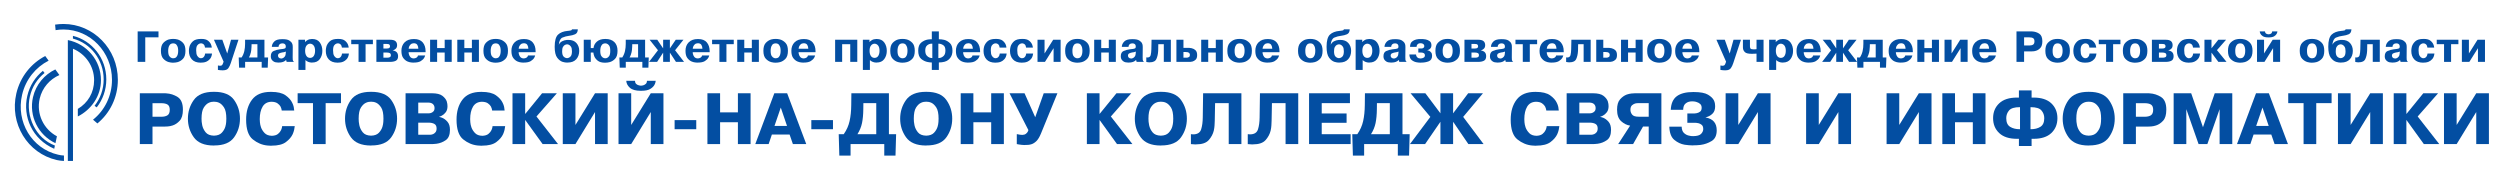 <?xml version="1.0" encoding="utf-8"?>
<!-- Generator: Adobe Illustrator 16.0.0, SVG Export Plug-In . SVG Version: 6.00 Build 0)  -->
<!DOCTYPE svg PUBLIC "-//W3C//DTD SVG 1.1//EN" "http://www.w3.org/Graphics/SVG/1.1/DTD/svg11.dtd">
<svg version="1.1" id="Слой_1" xmlns="http://www.w3.org/2000/svg" xmlns:xlink="http://www.w3.org/1999/xlink" x="0px" y="0px"
	 width="365px" height="27px" viewBox="0 0 365 27" enable-background="new 0 0 365 27" xml:space="preserve">
<path fill="#034EA2" d="M9.905,5.851V23.5h0.751V7.116c1.811,0.753,3.084,2.522,3.084,4.592c0,1.815-0.911,3.32-2.377,4.189v1.106
	c1.957-0.989,3.377-2.973,3.377-5.296C14.741,8.814,12.666,6.399,9.905,5.851z M6.506,10.656l-0.244-0.314
	c-1.104,0.897-1.924,2.147-2.275,3.654c-0.703,3.012,0.703,6.33,3.93,7.725l0.098-0.473c-2.827-1.052-4.318-4.321-3.653-7.167
	C4.693,12.655,5.455,11.5,6.506,10.656z M3.225,13.839c0.525-2.251,1.997-4.028,3.874-4.983L6.605,8.179
	c-2.047,1.068-3.646,3.011-4.22,5.468c-1.023,4.391,1.621,8.74,5.906,9.72c0.403,0.092,0.646,0.104,1.047,0.133v-0.794
	c-0.376-0.022-0.486-0.036-0.864-0.125C4.652,21.71,2.301,17.793,3.225,13.839z M15.136,11.59c0,1.463-0.499,2.805-1.33,3.861
	l0.318,0.224c0.873-1.119,1.396-2.541,1.396-4.084c0-3.085-2.079-5.667-4.872-6.357l-0.001,0.404
	C13.232,6.314,15.136,8.72,15.136,11.59z M9.261,3.5c-0.412,0-0.821,0.034-1.217,0.094l0.074,0.808
	C8.49,4.338,8.873,4.306,9.261,4.306c3.916,0,7.089,3.29,7.089,7.346c0,2.371-1.084,4.48-2.768,5.823l0.638,0.547
	c1.82-1.491,2.987-3.793,2.987-6.37C17.208,7.149,13.65,3.5,9.261,3.5z M8.674,10.956l-0.597-0.82
	c-1.59,0.76-2.829,2.202-3.256,4.036c-0.648,2.777,0.778,5.554,3.275,6.732l0.215-1.008c-1.947-1.035-3.033-3.267-2.514-5.501
	C6.169,12.803,7.273,11.568,8.674,10.956z"/>
<g>
	<path fill="#034EA2" d="M21.208,9.036h-0.06h-1.05V4.584h0.06h2.982v0.864h-1.932V9.036z"/>
	<path fill="#034EA2" d="M24.955,9.132c-0.106-0.012-0.213-0.034-0.321-0.066C24.35,8.99,24.089,8.828,23.851,8.58
		c-0.238-0.248-0.357-0.636-0.357-1.164c0-0.528,0.119-0.915,0.357-1.161c0.238-0.246,0.501-0.411,0.789-0.495
		c0.108-0.028,0.214-0.048,0.318-0.06c0.104-0.012,0.202-0.018,0.294-0.018h0.06c0.092,0,0.19,0.006,0.294,0.018
		c0.104,0.012,0.208,0.032,0.312,0.06c0.292,0.08,0.558,0.244,0.798,0.492c0.24,0.248,0.36,0.636,0.36,1.164
		c0,0.532-0.12,0.922-0.36,1.17c-0.24,0.248-0.506,0.41-0.798,0.486C25.814,9.1,25.71,9.12,25.606,9.132
		c-0.104,0.012-0.202,0.018-0.294,0.018l-0.06,0.006C25.16,9.152,25.061,9.144,24.955,9.132z M25.765,8.31
		c0.102-0.128,0.169-0.268,0.201-0.42c0.02-0.088,0.033-0.174,0.039-0.258c0.006-0.084,0.009-0.156,0.009-0.216
		S26.011,7.284,26.005,7.2c-0.006-0.084-0.019-0.17-0.039-0.258c-0.036-0.147-0.104-0.286-0.204-0.414s-0.26-0.194-0.48-0.198
		c-0.22,0.008-0.38,0.075-0.48,0.201s-0.166,0.265-0.198,0.417c-0.024,0.088-0.038,0.173-0.042,0.255
		c-0.004,0.082-0.006,0.153-0.006,0.213c0,0.364,0.053,0.621,0.159,0.771s0.223,0.245,0.351,0.285
		c0.036,0.012,0.072,0.021,0.108,0.027c0.036,0.006,0.072,0.009,0.108,0.009C25.502,8.504,25.663,8.438,25.765,8.31z"/>
	<path fill="#034EA2" d="M30.958,7.818c-0.044,0.352-0.149,0.62-0.315,0.804s-0.343,0.314-0.531,0.39
		c-0.148,0.06-0.292,0.097-0.432,0.111s-0.248,0.021-0.324,0.021l-0.06,0.006c-0.568-0.004-0.996-0.164-1.284-0.48
		C27.724,8.354,27.58,7.94,27.58,7.428c0-0.092,0.006-0.19,0.018-0.294c0.012-0.104,0.032-0.208,0.06-0.312
		c0.08-0.288,0.246-0.55,0.498-0.786s0.652-0.354,1.2-0.354h0.06c0.428,0,0.749,0.088,0.963,0.264
		c0.214,0.176,0.361,0.368,0.441,0.576c0.032,0.076,0.055,0.151,0.069,0.225c0.014,0.074,0.025,0.143,0.033,0.207h-0.06h-0.93
		c-0.024-0.208-0.079-0.356-0.165-0.444s-0.179-0.142-0.279-0.162c-0.024-0.008-0.047-0.013-0.069-0.015
		C29.397,6.331,29.374,6.33,29.35,6.33c-0.032,0-0.065,0.003-0.099,0.009c-0.034,0.006-0.067,0.013-0.099,0.021
		c-0.128,0.036-0.245,0.125-0.351,0.267c-0.106,0.142-0.159,0.385-0.159,0.729c0,0.356,0.049,0.615,0.147,0.777
		c0.098,0.162,0.205,0.267,0.321,0.315c0.04,0.02,0.079,0.034,0.117,0.042c0.038,0.008,0.075,0.012,0.111,0.012
		c0.148-0.004,0.263-0.044,0.345-0.12c0.082-0.076,0.143-0.158,0.183-0.246c0.028-0.064,0.047-0.125,0.057-0.183
		c0.01-0.058,0.017-0.103,0.021-0.135h0.06H30.958z"/>
	<path fill="#034EA2" d="M31.816,10.212V9.564h0.06c0.04,0.008,0.083,0.016,0.129,0.024C32.051,9.596,32.101,9.6,32.152,9.6
		c0.144-0.004,0.244-0.049,0.3-0.135c0.056-0.086,0.104-0.191,0.144-0.315L32.645,9l-1.41-3.198h0.06h1.164l0.714,2.01l0.558-2.01
		h0.06h1.026L33.694,9.21c-0.088,0.276-0.205,0.521-0.351,0.735c-0.146,0.214-0.409,0.321-0.789,0.321l-0.06,0.006
		c-0.032-0.004-0.065-0.007-0.099-0.009c-0.034-0.002-0.069-0.003-0.105-0.003c-0.06-0.004-0.12-0.009-0.18-0.015
		s-0.114-0.013-0.162-0.021c-0.028-0.004-0.053-0.007-0.075-0.009c-0.022-0.002-0.041-0.005-0.057-0.009V10.212z"/>
	<path fill="#034EA2" d="M35.278,8.388c0.188-0.292,0.319-0.602,0.393-0.93c0.074-0.328,0.111-0.68,0.111-1.056v-0.6h0.06h2.766
		v2.586h0.534l-0.054,1.488h-0.06h-0.822v-0.84h-2.418v0.84h-0.06h-0.822l-0.054-1.488H35.278z M36.73,6.45l-0.006,0.342
		c-0.004,0.136-0.017,0.31-0.039,0.522c-0.022,0.212-0.073,0.43-0.153,0.654c-0.024,0.072-0.052,0.143-0.084,0.213
		c-0.032,0.07-0.068,0.139-0.108,0.207h1.242V6.45H36.73z"/>
	<path fill="#034EA2" d="M39.688,6.846c0-0.028,0.002-0.056,0.006-0.084s0.008-0.058,0.012-0.09c0.04-0.236,0.168-0.454,0.384-0.654
		c0.216-0.2,0.59-0.3,1.122-0.3h0.06c0.44,0,0.762,0.065,0.966,0.195s0.34,0.273,0.408,0.429c0.048,0.104,0.076,0.204,0.084,0.3
		c0.008,0.096,0.012,0.174,0.012,0.234c0,0.004,0,0.007,0,0.009s0,0.005,0,0.009L42.73,8.37c0,0.012,0,0.023,0,0.033
		c0,0.01,0,0.017,0,0.021s0,0.008,0,0.012s0.002,0.008,0.006,0.012c0,0.012,0,0.028,0,0.048s0,0.052,0,0.096
		c0,0.024,0.001,0.049,0.003,0.075c0.002,0.026,0.005,0.053,0.009,0.081c0.008,0.052,0.025,0.102,0.051,0.15
		c0.026,0.048,0.067,0.086,0.123,0.114v0.024h-0.06h-1.014l-0.078-0.282c-0.06,0.064-0.126,0.119-0.198,0.165
		C41.5,8.965,41.426,9.002,41.35,9.03c-0.14,0.048-0.271,0.077-0.393,0.087c-0.122,0.01-0.201,0.015-0.237,0.015l-0.06,0.006
		c-0.312-0.004-0.545-0.055-0.699-0.153c-0.154-0.098-0.263-0.209-0.327-0.333C39.59,8.564,39.563,8.48,39.553,8.4
		c-0.01-0.08-0.015-0.14-0.015-0.18c0-0.396,0.139-0.655,0.417-0.777c0.278-0.122,0.585-0.205,0.921-0.249
		c0.012,0,0.023-0.001,0.033-0.003c0.01-0.002,0.021-0.003,0.033-0.003c0.072-0.008,0.138-0.016,0.198-0.024
		c0.06-0.008,0.114-0.014,0.162-0.018c0.168-0.028,0.279-0.06,0.333-0.096c0.054-0.036,0.083-0.104,0.087-0.204
		c0-0.008,0-0.015,0-0.021s0-0.013,0-0.021s0-0.015,0-0.021s0-0.013,0-0.021c0-0.024-0.003-0.052-0.009-0.084
		c-0.006-0.032-0.015-0.066-0.027-0.102c-0.024-0.06-0.07-0.115-0.138-0.165c-0.068-0.05-0.172-0.077-0.312-0.081
		c-0.176,0.004-0.304,0.041-0.384,0.111c-0.08,0.07-0.132,0.147-0.156,0.231c-0.008,0.028-0.014,0.057-0.018,0.087
		c-0.004,0.03-0.006,0.059-0.006,0.087h-0.06H39.688z M41.734,7.524c-0.028,0.012-0.055,0.024-0.081,0.036
		c-0.026,0.012-0.053,0.02-0.081,0.024c-0.036,0.012-0.072,0.022-0.108,0.03C41.428,7.622,41.39,7.63,41.35,7.638
		c-0.016,0-0.032,0.001-0.048,0.003S41.27,7.646,41.254,7.65c-0.016,0.004-0.033,0.007-0.051,0.009s-0.035,0.005-0.051,0.009
		c-0.14,0.028-0.269,0.071-0.387,0.129c-0.118,0.058-0.177,0.171-0.177,0.339c0,0.1,0.037,0.191,0.111,0.273
		s0.191,0.127,0.351,0.135c0.032,0,0.066-0.004,0.102-0.012c0.036-0.008,0.072-0.018,0.108-0.03c0.116-0.04,0.221-0.121,0.315-0.243
		c0.094-0.122,0.145-0.309,0.153-0.561L41.734,7.524z"/>
	<path fill="#034EA2" d="M44.536,5.802L44.53,6.144c0.036-0.04,0.073-0.077,0.111-0.111s0.075-0.063,0.111-0.087
		c0.14-0.104,0.277-0.172,0.411-0.204c0.134-0.032,0.257-0.048,0.369-0.048h0.06c0.492,0,0.86,0.17,1.104,0.51
		c0.244,0.34,0.366,0.748,0.366,1.224c0,0.46-0.123,0.859-0.369,1.197c-0.246,0.338-0.619,0.507-1.119,0.507l-0.06,0.006
		c-0.176-0.004-0.345-0.038-0.507-0.102c-0.162-0.064-0.299-0.152-0.411-0.264v1.44h-0.06H43.57v-4.41h0.06H44.536z M44.725,8.148
		c0.118,0.196,0.301,0.298,0.549,0.306c0.248-0.008,0.431-0.11,0.549-0.306C45.941,7.952,46,7.708,46,7.416
		c0-0.34-0.068-0.596-0.204-0.768c-0.136-0.172-0.31-0.262-0.522-0.27c-0.208,0.008-0.381,0.098-0.519,0.27
		c-0.138,0.172-0.207,0.428-0.207,0.768C44.548,7.708,44.607,7.952,44.725,8.148z"/>
	<path fill="#034EA2" d="M50.944,7.818c-0.044,0.352-0.149,0.62-0.315,0.804s-0.343,0.314-0.531,0.39
		c-0.148,0.06-0.292,0.097-0.432,0.111s-0.248,0.021-0.324,0.021l-0.06,0.006c-0.568-0.004-0.996-0.164-1.284-0.48
		c-0.288-0.316-0.432-0.729-0.432-1.242c0-0.092,0.006-0.19,0.018-0.294c0.012-0.104,0.032-0.208,0.06-0.312
		c0.08-0.288,0.246-0.55,0.498-0.786s0.652-0.354,1.2-0.354h0.06c0.428,0,0.749,0.088,0.963,0.264
		c0.214,0.176,0.361,0.368,0.441,0.576c0.032,0.076,0.055,0.151,0.069,0.225c0.014,0.074,0.025,0.143,0.033,0.207h-0.06h-0.93
		c-0.024-0.208-0.079-0.356-0.165-0.444s-0.179-0.142-0.279-0.162c-0.024-0.008-0.047-0.013-0.069-0.015
		C49.383,6.331,49.36,6.33,49.336,6.33c-0.032,0-0.065,0.003-0.099,0.009c-0.034,0.006-0.067,0.013-0.099,0.021
		c-0.128,0.036-0.245,0.125-0.351,0.267c-0.106,0.142-0.159,0.385-0.159,0.729c0,0.356,0.049,0.615,0.147,0.777
		c0.098,0.162,0.205,0.267,0.321,0.315c0.04,0.02,0.079,0.034,0.117,0.042c0.038,0.008,0.075,0.012,0.111,0.012
		c0.148-0.004,0.263-0.044,0.345-0.12c0.082-0.076,0.143-0.158,0.183-0.246c0.028-0.064,0.047-0.125,0.057-0.183
		c0.01-0.058,0.017-0.103,0.021-0.135h0.06H50.944z"/>
	<path fill="#034EA2" d="M51.28,6.45V5.802h0.06h3.102V6.45h-1.068v2.586h-0.06h-0.966V6.45H51.28z"/>
	<path fill="#034EA2" d="M56.938,5.802c0.376,0,0.643,0.069,0.801,0.207c0.158,0.138,0.237,0.331,0.237,0.579
		c0,0.212-0.055,0.377-0.165,0.495c-0.11,0.118-0.231,0.197-0.363,0.237c-0.021,0.004-0.038,0.008-0.054,0.012
		s-0.032,0.008-0.048,0.012v0.018c0.284,0.052,0.484,0.149,0.6,0.291c0.116,0.142,0.174,0.327,0.174,0.555
		c0,0.324-0.107,0.543-0.321,0.657c-0.214,0.114-0.503,0.171-0.867,0.171h-0.06h-1.92V5.802h0.06H56.938z M55.978,7.086h0.444
		c0.204,0,0.342-0.028,0.414-0.084c0.072-0.056,0.108-0.136,0.108-0.24c0-0.1-0.031-0.183-0.093-0.249s-0.199-0.099-0.411-0.099
		h-0.462V7.086z M55.978,8.424h0.546c0.148,0,0.275-0.024,0.381-0.072s0.159-0.146,0.159-0.294c0-0.152-0.053-0.254-0.159-0.306
		c-0.106-0.052-0.239-0.078-0.399-0.078h-0.528V8.424z"/>
	<path fill="#034EA2" d="M62.068,8.1c-0.012,0.052-0.028,0.105-0.048,0.159C62,8.313,61.974,8.368,61.942,8.424
		c-0.1,0.18-0.268,0.344-0.504,0.492s-0.584,0.222-1.044,0.222l-0.06,0.006c-0.064-0.004-0.175-0.014-0.333-0.03
		c-0.158-0.016-0.327-0.062-0.507-0.138c-0.224-0.096-0.428-0.263-0.612-0.501c-0.184-0.238-0.276-0.591-0.276-1.059
		c0-0.512,0.158-0.926,0.474-1.242S59.838,5.7,60.406,5.7h0.06c0.56,0,0.978,0.164,1.254,0.492c0.276,0.328,0.414,0.756,0.414,1.284
		V7.62h-2.472c0,0.036,0.001,0.072,0.003,0.108S59.672,7.8,59.68,7.836c0.028,0.168,0.098,0.324,0.21,0.468
		c0.112,0.144,0.284,0.22,0.516,0.228c0.152-0.008,0.287-0.048,0.405-0.12C60.929,8.34,61.002,8.236,61.03,8.1h0.06H62.068z
		 M61.078,7.116c-0.004-0.208-0.052-0.392-0.144-0.552c-0.092-0.16-0.262-0.244-0.51-0.252c-0.2,0.008-0.353,0.062-0.459,0.162
		s-0.183,0.208-0.231,0.324c-0.02,0.06-0.036,0.117-0.048,0.171c-0.012,0.054-0.02,0.103-0.024,0.147H61.078z"/>
	<path fill="#034EA2" d="M63.82,9.036h-0.06h-0.966V5.802h0.06h0.966V7.02h1.104V5.802h0.06h0.966v3.234h-0.06h-0.966V7.668H63.82
		V9.036z"/>
	<path fill="#034EA2" d="M67.792,9.036h-0.06h-0.966V5.802h0.06h0.966V7.02h1.104V5.802h0.06h0.966v3.234h-0.06h-0.966V7.668h-1.104
		V9.036z"/>
	<path fill="#034EA2" d="M72.042,9.132c-0.106-0.012-0.213-0.034-0.321-0.066c-0.284-0.076-0.545-0.238-0.783-0.486
		c-0.238-0.248-0.357-0.636-0.357-1.164c0-0.528,0.119-0.915,0.357-1.161c0.238-0.246,0.501-0.411,0.789-0.495
		c0.108-0.028,0.214-0.048,0.318-0.06c0.104-0.012,0.202-0.018,0.294-0.018h0.06c0.092,0,0.19,0.006,0.294,0.018
		c0.104,0.012,0.208,0.032,0.312,0.06c0.292,0.08,0.558,0.244,0.798,0.492c0.24,0.248,0.36,0.636,0.36,1.164
		c0,0.532-0.12,0.922-0.36,1.17c-0.24,0.248-0.506,0.41-0.798,0.486c-0.104,0.028-0.208,0.048-0.312,0.06
		c-0.104,0.012-0.202,0.018-0.294,0.018l-0.06,0.006C72.248,9.152,72.148,9.144,72.042,9.132z M72.853,8.31
		c0.102-0.128,0.169-0.268,0.201-0.42c0.02-0.088,0.033-0.174,0.039-0.258c0.006-0.084,0.009-0.156,0.009-0.216
		S73.099,7.284,73.093,7.2c-0.006-0.084-0.019-0.17-0.039-0.258c-0.036-0.147-0.104-0.286-0.204-0.414s-0.26-0.194-0.48-0.198
		c-0.22,0.008-0.38,0.075-0.48,0.201s-0.166,0.265-0.198,0.417c-0.024,0.088-0.038,0.173-0.042,0.255
		c-0.004,0.082-0.006,0.153-0.006,0.213c0,0.364,0.053,0.621,0.159,0.771s0.223,0.245,0.351,0.285
		c0.036,0.012,0.072,0.021,0.108,0.027c0.036,0.006,0.072,0.009,0.108,0.009C72.589,8.504,72.75,8.438,72.853,8.31z"/>
	<path fill="#034EA2" d="M78.129,8.1c-0.012,0.052-0.028,0.105-0.048,0.159c-0.02,0.054-0.046,0.109-0.078,0.165
		c-0.1,0.18-0.268,0.344-0.504,0.492s-0.584,0.222-1.044,0.222l-0.06,0.006c-0.064-0.004-0.175-0.014-0.333-0.03
		c-0.158-0.016-0.327-0.062-0.507-0.138c-0.224-0.096-0.428-0.263-0.612-0.501c-0.184-0.238-0.276-0.591-0.276-1.059
		c0-0.512,0.158-0.926,0.474-1.242S75.899,5.7,76.468,5.7h0.06c0.56,0,0.978,0.164,1.254,0.492c0.276,0.328,0.414,0.756,0.414,1.284
		V7.62h-2.472c0,0.036,0.001,0.072,0.003,0.108s0.007,0.072,0.015,0.108c0.028,0.168,0.098,0.324,0.21,0.468
		c0.112,0.144,0.284,0.22,0.516,0.228c0.152-0.008,0.287-0.048,0.405-0.12c0.118-0.072,0.191-0.176,0.219-0.312h0.06H78.129z
		 M77.14,7.116c-0.004-0.208-0.052-0.392-0.144-0.552c-0.092-0.16-0.262-0.244-0.51-0.252c-0.2,0.008-0.353,0.062-0.459,0.162
		s-0.183,0.208-0.231,0.324c-0.02,0.06-0.036,0.117-0.048,0.171c-0.012,0.054-0.02,0.103-0.024,0.147H77.14z"/>
	<path fill="#034EA2" d="M84.363,4.284c-0.016,0.372-0.15,0.612-0.402,0.72c-0.252,0.108-0.526,0.18-0.822,0.216
		c-0.004,0-0.007,0-0.009,0s-0.005,0-0.009,0c-0.364,0.044-0.697,0.132-0.999,0.264c-0.302,0.132-0.481,0.482-0.537,1.05
		c0.108-0.228,0.27-0.397,0.486-0.507c0.216-0.11,0.444-0.175,0.684-0.195c0.032,0,0.063-0.001,0.093-0.003
		c0.03-0.002,0.059-0.003,0.087-0.003h0.06c0.508,0,0.897,0.153,1.167,0.459s0.405,0.685,0.405,1.137
		c0,0.496-0.144,0.905-0.432,1.227c-0.288,0.322-0.71,0.483-1.266,0.483l-0.06,0.006c-0.096-0.004-0.2-0.012-0.312-0.024
		c-0.112-0.012-0.226-0.038-0.342-0.078c-0.292-0.088-0.56-0.293-0.804-0.615c-0.244-0.322-0.366-0.853-0.366-1.593
		c0-0.868,0.162-1.458,0.486-1.77c0.324-0.312,0.802-0.496,1.434-0.552c0.032-0.004,0.063-0.007,0.093-0.009
		c0.03-0.002,0.059-0.005,0.087-0.009c0.136-0.012,0.235-0.03,0.297-0.054s0.107-0.074,0.135-0.15h0.06H84.363z M82.291,8.262
		c0.146,0.144,0.313,0.22,0.501,0.228c0.184-0.008,0.349-0.084,0.495-0.228s0.219-0.404,0.219-0.78c0-0.304-0.049-0.527-0.147-0.669
		c-0.098-0.142-0.205-0.237-0.321-0.285c-0.044-0.02-0.087-0.034-0.129-0.042c-0.042-0.008-0.081-0.012-0.117-0.012
		s-0.084,0.006-0.144,0.018c-0.06,0.012-0.12,0.036-0.18,0.072c-0.1,0.056-0.191,0.153-0.273,0.291
		c-0.082,0.138-0.123,0.347-0.123,0.627C82.071,7.858,82.145,8.118,82.291,8.262z"/>
	<path fill="#034EA2" d="M86.655,7.02c0.036-0.376,0.201-0.692,0.495-0.948s0.693-0.384,1.197-0.384h0.06
		c0.548,0,0.977,0.15,1.287,0.45c0.31,0.3,0.465,0.726,0.465,1.278c0,0.532-0.12,0.922-0.36,1.17
		c-0.24,0.248-0.506,0.41-0.798,0.486c-0.104,0.028-0.208,0.048-0.312,0.06c-0.104,0.012-0.202,0.018-0.294,0.018l-0.06,0.006
		c-0.472-0.004-0.827-0.102-1.065-0.294c-0.238-0.192-0.405-0.402-0.501-0.63c-0.04-0.1-0.071-0.199-0.093-0.297
		c-0.022-0.098-0.037-0.187-0.045-0.267h-0.378v1.368h-0.06h-0.966V5.802h0.06h0.966V7.02H86.655z M88.467,8.502
		c0.036-0.004,0.074-0.012,0.114-0.024c0.128-0.04,0.246-0.135,0.354-0.285c0.108-0.15,0.162-0.409,0.162-0.777
		c0-0.364-0.054-0.62-0.162-0.768c-0.108-0.148-0.226-0.242-0.354-0.282c-0.04-0.012-0.078-0.021-0.114-0.027
		c-0.036-0.006-0.07-0.009-0.102-0.009c-0.216,0.008-0.374,0.075-0.474,0.201c-0.1,0.126-0.168,0.265-0.204,0.417
		c-0.02,0.088-0.033,0.173-0.039,0.255s-0.009,0.153-0.009,0.213c0,0.36,0.053,0.616,0.159,0.768
		c0.106,0.152,0.223,0.248,0.351,0.288c0.036,0.012,0.072,0.021,0.108,0.027c0.036,0.006,0.072,0.009,0.108,0.009
		C88.397,8.508,88.432,8.506,88.467,8.502z"/>
	<path fill="#034EA2" d="M90.855,8.388c0.188-0.292,0.319-0.602,0.393-0.93c0.074-0.328,0.111-0.68,0.111-1.056v-0.6h0.06h2.766
		v2.586h0.534l-0.054,1.488h-0.06h-0.822v-0.84h-2.418v0.84h-0.06h-0.822L90.43,8.388H90.855z M92.308,6.45l-0.006,0.342
		c-0.004,0.136-0.017,0.31-0.039,0.522c-0.022,0.212-0.073,0.43-0.153,0.654c-0.024,0.072-0.052,0.143-0.084,0.213
		c-0.032,0.07-0.068,0.139-0.108,0.207h1.242V6.45H92.308z"/>
	<path fill="#034EA2" d="M96.819,7.686l-0.882,1.35h-0.06h-1.122l1.308-1.698l-1.224-1.536h0.06h1.062l0.858,1.26v-1.26h0.06h0.924
		v1.26l0.858-1.26h0.06h1.063L98.56,7.338l1.314,1.698h-0.061h-1.122l-0.888-1.35v1.35h-0.06h-0.924V7.686z"/>
	<path fill="#034EA2" d="M103.545,8.1c-0.013,0.052-0.028,0.105-0.048,0.159c-0.021,0.054-0.047,0.109-0.078,0.165
		c-0.101,0.18-0.269,0.344-0.504,0.492c-0.236,0.148-0.584,0.222-1.044,0.222l-0.061,0.006c-0.063-0.004-0.175-0.014-0.333-0.03
		c-0.158-0.016-0.327-0.062-0.507-0.138c-0.225-0.096-0.428-0.263-0.612-0.501c-0.184-0.238-0.275-0.591-0.275-1.059
		c0-0.512,0.157-0.926,0.474-1.242s0.758-0.474,1.326-0.474h0.06c0.561,0,0.979,0.164,1.254,0.492
		c0.276,0.328,0.414,0.756,0.414,1.284V7.62h-2.472c0,0.036,0.001,0.072,0.003,0.108s0.007,0.072,0.015,0.108
		c0.028,0.168,0.099,0.324,0.21,0.468c0.112,0.144,0.284,0.22,0.517,0.228c0.151-0.008,0.287-0.048,0.405-0.12
		c0.117-0.072,0.19-0.176,0.219-0.312h0.06H103.545z M102.555,7.116c-0.004-0.208-0.052-0.392-0.145-0.552
		c-0.092-0.16-0.262-0.244-0.51-0.252c-0.2,0.008-0.353,0.062-0.459,0.162c-0.105,0.1-0.183,0.208-0.23,0.324
		c-0.021,0.06-0.036,0.117-0.048,0.171c-0.013,0.054-0.021,0.103-0.024,0.147H102.555z"/>
	<path fill="#034EA2" d="M103.965,6.45V5.802h0.06h3.103V6.45h-1.068v2.586H106h-0.966V6.45H103.965z"/>
	<path fill="#034EA2" d="M108.664,9.036h-0.06h-0.967V5.802h0.061h0.966V7.02h1.104V5.802h0.061h0.966v3.234h-0.06h-0.967V7.668
		h-1.104V9.036z"/>
	<path fill="#034EA2" d="M112.915,9.132c-0.106-0.012-0.213-0.034-0.321-0.066c-0.284-0.076-0.545-0.238-0.783-0.486
		s-0.356-0.636-0.356-1.164c0-0.528,0.118-0.915,0.356-1.161c0.238-0.246,0.501-0.411,0.789-0.495
		c0.108-0.028,0.214-0.048,0.318-0.06c0.104-0.012,0.202-0.018,0.294-0.018h0.06c0.092,0,0.19,0.006,0.294,0.018
		c0.104,0.012,0.208,0.032,0.313,0.06c0.292,0.08,0.558,0.244,0.798,0.492c0.24,0.248,0.36,0.636,0.36,1.164
		c0,0.532-0.12,0.922-0.36,1.17c-0.24,0.248-0.506,0.41-0.798,0.486c-0.104,0.028-0.208,0.048-0.313,0.06
		c-0.104,0.012-0.202,0.018-0.294,0.018l-0.06,0.006C113.12,9.152,113.02,9.144,112.915,9.132z M113.724,8.31
		c0.103-0.128,0.169-0.268,0.201-0.42c0.02-0.088,0.033-0.174,0.039-0.258s0.009-0.156,0.009-0.216s-0.003-0.132-0.009-0.216
		s-0.02-0.17-0.039-0.258c-0.036-0.147-0.104-0.286-0.204-0.414s-0.26-0.194-0.479-0.198c-0.221,0.008-0.381,0.075-0.48,0.201
		s-0.166,0.265-0.198,0.417c-0.023,0.088-0.038,0.173-0.042,0.255s-0.006,0.153-0.006,0.213c0,0.364,0.053,0.621,0.159,0.771
		c0.105,0.15,0.223,0.245,0.351,0.285c0.036,0.012,0.072,0.021,0.108,0.027c0.036,0.006,0.072,0.009,0.108,0.009
		C113.461,8.504,113.623,8.438,113.724,8.31z"/>
	<path fill="#034EA2" d="M119.001,8.1c-0.013,0.052-0.028,0.105-0.048,0.159c-0.021,0.054-0.047,0.109-0.078,0.165
		c-0.101,0.18-0.269,0.344-0.504,0.492c-0.236,0.148-0.584,0.222-1.044,0.222l-0.061,0.006c-0.063-0.004-0.175-0.014-0.333-0.03
		c-0.158-0.016-0.327-0.062-0.507-0.138c-0.225-0.096-0.428-0.263-0.612-0.501c-0.184-0.238-0.275-0.591-0.275-1.059
		c0-0.512,0.157-0.926,0.474-1.242s0.758-0.474,1.326-0.474h0.06c0.561,0,0.979,0.164,1.254,0.492
		c0.276,0.328,0.414,0.756,0.414,1.284V7.62h-2.472c0,0.036,0.001,0.072,0.003,0.108s0.007,0.072,0.015,0.108
		c0.028,0.168,0.099,0.324,0.21,0.468c0.112,0.144,0.284,0.22,0.517,0.228c0.151-0.008,0.287-0.048,0.405-0.12
		c0.117-0.072,0.19-0.176,0.219-0.312h0.06H119.001z M118.011,7.116c-0.004-0.208-0.052-0.392-0.145-0.552
		c-0.092-0.16-0.262-0.244-0.51-0.252c-0.2,0.008-0.353,0.062-0.459,0.162c-0.105,0.1-0.183,0.208-0.23,0.324
		c-0.021,0.06-0.036,0.117-0.048,0.171c-0.013,0.054-0.021,0.103-0.024,0.147H118.011z"/>
	<path fill="#034EA2" d="M122.955,9.036h-0.06h-0.967V5.802h0.061h3.174v3.234h-0.06h-0.967V6.45h-1.182V9.036z"/>
	<path fill="#034EA2" d="M126.946,5.802l-0.007,0.342c0.036-0.04,0.073-0.077,0.111-0.111s0.075-0.063,0.111-0.087
		c0.14-0.104,0.276-0.172,0.411-0.204c0.134-0.032,0.257-0.048,0.368-0.048h0.061c0.492,0,0.859,0.17,1.104,0.51
		s0.366,0.748,0.366,1.224c0,0.46-0.123,0.859-0.369,1.197c-0.246,0.338-0.619,0.507-1.119,0.507l-0.06,0.006
		c-0.176-0.004-0.345-0.038-0.507-0.102s-0.299-0.152-0.411-0.264v1.44h-0.06h-0.967v-4.41h0.061H126.946z M127.134,8.148
		c0.118,0.196,0.301,0.298,0.549,0.306c0.248-0.008,0.432-0.11,0.549-0.306c0.118-0.196,0.178-0.44,0.178-0.732
		c0-0.34-0.068-0.596-0.204-0.768c-0.137-0.172-0.311-0.262-0.522-0.27c-0.208,0.008-0.381,0.098-0.519,0.27
		c-0.139,0.172-0.207,0.428-0.207,0.768C126.958,7.708,127.016,7.952,127.134,8.148z"/>
	<path fill="#034EA2" d="M131.436,9.132c-0.106-0.012-0.213-0.034-0.321-0.066c-0.284-0.076-0.545-0.238-0.783-0.486
		s-0.356-0.636-0.356-1.164c0-0.528,0.118-0.915,0.356-1.161c0.238-0.246,0.501-0.411,0.789-0.495
		c0.108-0.028,0.214-0.048,0.318-0.06c0.104-0.012,0.202-0.018,0.294-0.018h0.06c0.092,0,0.19,0.006,0.294,0.018
		c0.104,0.012,0.208,0.032,0.313,0.06c0.292,0.08,0.558,0.244,0.798,0.492c0.24,0.248,0.36,0.636,0.36,1.164
		c0,0.532-0.12,0.922-0.36,1.17c-0.24,0.248-0.506,0.41-0.798,0.486c-0.104,0.028-0.208,0.048-0.313,0.06
		c-0.104,0.012-0.202,0.018-0.294,0.018l-0.06,0.006C131.641,9.152,131.542,9.144,131.436,9.132z M132.246,8.31
		c0.103-0.128,0.169-0.268,0.201-0.42c0.02-0.088,0.033-0.174,0.039-0.258s0.009-0.156,0.009-0.216s-0.003-0.132-0.009-0.216
		s-0.02-0.17-0.039-0.258c-0.036-0.147-0.104-0.286-0.204-0.414s-0.26-0.194-0.479-0.198c-0.221,0.008-0.381,0.075-0.48,0.201
		s-0.166,0.265-0.198,0.417c-0.023,0.088-0.038,0.173-0.042,0.255s-0.006,0.153-0.006,0.213c0,0.364,0.053,0.621,0.159,0.771
		c0.105,0.15,0.223,0.245,0.351,0.285c0.036,0.012,0.072,0.021,0.108,0.027c0.036,0.006,0.072,0.009,0.108,0.009
		C131.983,8.504,132.144,8.438,132.246,8.31z"/>
	<path fill="#034EA2" d="M136.046,9.126c-0.092-0.004-0.187-0.011-0.285-0.021c-0.098-0.01-0.196-0.025-0.297-0.045
		c-0.352-0.064-0.674-0.216-0.966-0.456c-0.292-0.24-0.438-0.642-0.438-1.206c0-0.548,0.146-0.941,0.438-1.179
		c0.292-0.238,0.614-0.387,0.966-0.447c0.101-0.016,0.199-0.027,0.297-0.033c0.099-0.006,0.193-0.009,0.285-0.009V4.584h0.061h0.966
		V5.73c0.112,0,0.236,0.006,0.372,0.018c0.136,0.012,0.273,0.036,0.414,0.072c0.3,0.08,0.575,0.237,0.825,0.471
		s0.375,0.605,0.375,1.113c0,0.088-0.006,0.18-0.016,0.276s-0.031,0.194-0.063,0.294c-0.08,0.284-0.26,0.543-0.537,0.777
		c-0.278,0.234-0.735,0.357-1.371,0.369v1.092h-0.061h-0.966V9.126z M136.119,6.378h-0.108c-0.231,0-0.443,0.078-0.636,0.234
		c-0.191,0.156-0.288,0.408-0.288,0.756c0,0.324,0.065,0.564,0.195,0.72c0.13,0.156,0.271,0.262,0.423,0.318
		c0.076,0.028,0.15,0.047,0.222,0.057c0.072,0.01,0.137,0.015,0.192,0.015V6.378z M137,8.478c0.036,0,0.071-0.002,0.105-0.006
		c0.033-0.004,0.068-0.008,0.104-0.012c0.204-0.036,0.393-0.135,0.564-0.297s0.258-0.425,0.258-0.789
		c0-0.36-0.092-0.609-0.276-0.747c-0.184-0.138-0.388-0.219-0.611-0.243c-0.024,0-0.049-0.001-0.072-0.003
		c-0.024-0.002-0.048-0.003-0.072-0.003V8.478z"/>
	<path fill="#034EA2" d="M143.025,8.1c-0.013,0.052-0.028,0.105-0.048,0.159c-0.021,0.054-0.047,0.109-0.078,0.165
		c-0.101,0.18-0.269,0.344-0.504,0.492c-0.236,0.148-0.584,0.222-1.044,0.222l-0.061,0.006c-0.063-0.004-0.175-0.014-0.333-0.03
		c-0.158-0.016-0.327-0.062-0.507-0.138c-0.225-0.096-0.428-0.263-0.612-0.501c-0.184-0.238-0.275-0.591-0.275-1.059
		c0-0.512,0.157-0.926,0.474-1.242s0.758-0.474,1.326-0.474h0.06c0.561,0,0.979,0.164,1.254,0.492
		c0.276,0.328,0.414,0.756,0.414,1.284V7.62h-2.472c0,0.036,0.001,0.072,0.003,0.108s0.007,0.072,0.015,0.108
		c0.028,0.168,0.099,0.324,0.21,0.468c0.112,0.144,0.284,0.22,0.517,0.228c0.151-0.008,0.287-0.048,0.405-0.12
		c0.117-0.072,0.19-0.176,0.219-0.312h0.06H143.025z M142.035,7.116c-0.004-0.208-0.052-0.392-0.145-0.552
		c-0.092-0.16-0.262-0.244-0.51-0.252c-0.2,0.008-0.353,0.062-0.459,0.162c-0.105,0.1-0.183,0.208-0.23,0.324
		c-0.021,0.06-0.036,0.117-0.048,0.171c-0.013,0.054-0.021,0.103-0.024,0.147H142.035z"/>
	<path fill="#034EA2" d="M146.973,7.818c-0.044,0.352-0.149,0.62-0.315,0.804s-0.343,0.314-0.531,0.39
		c-0.147,0.06-0.292,0.097-0.432,0.111s-0.248,0.021-0.324,0.021l-0.06,0.006c-0.568-0.004-0.996-0.164-1.284-0.48
		c-0.288-0.316-0.432-0.729-0.432-1.242c0-0.092,0.006-0.19,0.018-0.294s0.032-0.208,0.06-0.312c0.08-0.288,0.246-0.55,0.498-0.786
		s0.652-0.354,1.2-0.354h0.061c0.428,0,0.749,0.088,0.963,0.264c0.214,0.176,0.36,0.368,0.44,0.576
		c0.032,0.076,0.056,0.151,0.069,0.225c0.014,0.074,0.025,0.143,0.033,0.207h-0.061h-0.93c-0.024-0.208-0.079-0.356-0.165-0.444
		s-0.179-0.142-0.279-0.162c-0.023-0.008-0.047-0.013-0.068-0.015c-0.022-0.002-0.045-0.003-0.069-0.003
		c-0.032,0-0.065,0.003-0.099,0.009c-0.034,0.006-0.067,0.013-0.1,0.021c-0.128,0.036-0.245,0.125-0.351,0.267
		c-0.106,0.142-0.159,0.385-0.159,0.729c0,0.356,0.049,0.615,0.147,0.777c0.098,0.162,0.204,0.267,0.32,0.315
		c0.04,0.02,0.079,0.034,0.117,0.042c0.038,0.008,0.075,0.012,0.111,0.012c0.147-0.004,0.263-0.044,0.345-0.12
		c0.082-0.076,0.143-0.158,0.183-0.246c0.028-0.064,0.048-0.125,0.058-0.183s0.017-0.103,0.021-0.135h0.061H146.973z"/>
	<path fill="#034EA2" d="M150.836,7.818c-0.044,0.352-0.149,0.62-0.315,0.804s-0.343,0.314-0.531,0.39
		c-0.147,0.06-0.292,0.097-0.432,0.111s-0.248,0.021-0.324,0.021l-0.06,0.006c-0.568-0.004-0.996-0.164-1.284-0.48
		c-0.288-0.316-0.432-0.729-0.432-1.242c0-0.092,0.006-0.19,0.018-0.294s0.032-0.208,0.06-0.312c0.08-0.288,0.246-0.55,0.498-0.786
		s0.652-0.354,1.2-0.354h0.061c0.428,0,0.749,0.088,0.963,0.264c0.214,0.176,0.36,0.368,0.44,0.576
		c0.032,0.076,0.056,0.151,0.069,0.225c0.014,0.074,0.025,0.143,0.033,0.207h-0.061h-0.93c-0.024-0.208-0.079-0.356-0.165-0.444
		s-0.179-0.142-0.279-0.162c-0.023-0.008-0.047-0.013-0.068-0.015c-0.022-0.002-0.045-0.003-0.069-0.003
		c-0.032,0-0.065,0.003-0.099,0.009c-0.034,0.006-0.067,0.013-0.1,0.021c-0.128,0.036-0.245,0.125-0.351,0.267
		c-0.106,0.142-0.159,0.385-0.159,0.729c0,0.356,0.049,0.615,0.147,0.777c0.098,0.162,0.204,0.267,0.32,0.315
		c0.04,0.02,0.079,0.034,0.117,0.042c0.038,0.008,0.075,0.012,0.111,0.012c0.147-0.004,0.263-0.044,0.345-0.12
		c0.082-0.076,0.143-0.158,0.183-0.246c0.028-0.064,0.048-0.125,0.058-0.183s0.017-0.103,0.021-0.135h0.061H150.836z"/>
	<path fill="#034EA2" d="M153.764,5.802h0.061h1.025v3.234h-0.06h-0.966V7.032l-1.261,2.004h-0.06h-1.026V5.802h0.061h0.966v2.004
		L153.764,5.802z"/>
	<path fill="#034EA2" d="M156.972,9.132c-0.106-0.012-0.213-0.034-0.321-0.066c-0.284-0.076-0.545-0.238-0.783-0.486
		s-0.356-0.636-0.356-1.164c0-0.528,0.118-0.915,0.356-1.161c0.238-0.246,0.501-0.411,0.789-0.495
		c0.108-0.028,0.214-0.048,0.318-0.06c0.104-0.012,0.202-0.018,0.294-0.018h0.06c0.092,0,0.19,0.006,0.294,0.018
		c0.104,0.012,0.208,0.032,0.313,0.06c0.292,0.08,0.558,0.244,0.798,0.492c0.24,0.248,0.36,0.636,0.36,1.164
		c0,0.532-0.12,0.922-0.36,1.17c-0.24,0.248-0.506,0.41-0.798,0.486c-0.104,0.028-0.208,0.048-0.313,0.06
		c-0.104,0.012-0.202,0.018-0.294,0.018l-0.06,0.006C157.177,9.152,157.078,9.144,156.972,9.132z M157.782,8.31
		c0.103-0.128,0.169-0.268,0.201-0.42c0.02-0.088,0.033-0.174,0.039-0.258s0.009-0.156,0.009-0.216s-0.003-0.132-0.009-0.216
		s-0.02-0.17-0.039-0.258c-0.036-0.147-0.104-0.286-0.204-0.414s-0.26-0.194-0.479-0.198c-0.221,0.008-0.381,0.075-0.48,0.201
		s-0.166,0.265-0.198,0.417c-0.023,0.088-0.038,0.173-0.042,0.255s-0.006,0.153-0.006,0.213c0,0.364,0.053,0.621,0.159,0.771
		c0.105,0.15,0.223,0.245,0.351,0.285c0.036,0.012,0.072,0.021,0.108,0.027c0.036,0.006,0.072,0.009,0.108,0.009
		C157.519,8.504,157.68,8.438,157.782,8.31z"/>
	<path fill="#034EA2" d="M160.779,9.036h-0.06h-0.967V5.802h0.061h0.966V7.02h1.104V5.802h0.061h0.966v3.234h-0.06h-0.967V7.668
		h-1.104V9.036z"/>
	<path fill="#034EA2" d="M163.785,6.846c0-0.028,0.002-0.056,0.006-0.084s0.008-0.058,0.012-0.09
		c0.04-0.236,0.168-0.454,0.384-0.654c0.217-0.2,0.591-0.3,1.122-0.3h0.061c0.439,0,0.762,0.065,0.966,0.195s0.34,0.273,0.408,0.429
		c0.048,0.104,0.076,0.204,0.084,0.3s0.012,0.174,0.012,0.234c0,0.004,0,0.007,0,0.009s0,0.005,0,0.009l-0.012,1.476
		c0,0.012,0,0.023,0,0.033c0,0.01,0,0.017,0,0.021s0,0.008,0,0.012s0.002,0.008,0.006,0.012c0,0.012,0,0.028,0,0.048
		s0,0.052,0,0.096c0,0.024,0.001,0.049,0.003,0.075c0.002,0.026,0.005,0.053,0.009,0.081c0.008,0.052,0.025,0.102,0.051,0.15
		c0.026,0.048,0.067,0.086,0.123,0.114v0.024h-0.06h-1.014l-0.078-0.282c-0.061,0.064-0.126,0.119-0.198,0.165
		c-0.072,0.046-0.146,0.083-0.222,0.111c-0.141,0.048-0.271,0.077-0.394,0.087c-0.122,0.01-0.201,0.015-0.236,0.015l-0.061,0.006
		c-0.312-0.004-0.545-0.055-0.699-0.153c-0.153-0.098-0.263-0.209-0.326-0.333c-0.045-0.088-0.071-0.172-0.081-0.252
		c-0.011-0.08-0.016-0.14-0.016-0.18c0-0.396,0.139-0.655,0.417-0.777s0.585-0.205,0.921-0.249c0.013,0,0.023-0.001,0.033-0.003
		c0.01-0.002,0.021-0.003,0.033-0.003c0.072-0.008,0.138-0.016,0.198-0.024c0.06-0.008,0.113-0.014,0.162-0.018
		c0.168-0.028,0.278-0.06,0.333-0.096c0.054-0.036,0.082-0.104,0.087-0.204c0-0.008,0-0.015,0-0.021s0-0.013,0-0.021
		s0-0.015,0-0.021s0-0.013,0-0.021c0-0.024-0.003-0.052-0.01-0.084c-0.006-0.032-0.015-0.066-0.026-0.102
		c-0.024-0.06-0.07-0.115-0.139-0.165c-0.067-0.05-0.172-0.077-0.312-0.081c-0.176,0.004-0.304,0.041-0.384,0.111
		c-0.08,0.07-0.132,0.147-0.156,0.231c-0.008,0.028-0.014,0.057-0.018,0.087c-0.005,0.03-0.007,0.059-0.007,0.087h-0.06H163.785z
		 M165.831,7.524c-0.028,0.012-0.055,0.024-0.081,0.036c-0.026,0.012-0.053,0.02-0.081,0.024c-0.036,0.012-0.072,0.022-0.108,0.03
		c-0.035,0.008-0.073,0.016-0.113,0.024c-0.017,0-0.032,0.001-0.048,0.003c-0.017,0.002-0.032,0.005-0.049,0.009
		c-0.016,0.004-0.032,0.007-0.051,0.009c-0.018,0.002-0.035,0.005-0.051,0.009c-0.14,0.028-0.27,0.071-0.387,0.129
		c-0.118,0.058-0.178,0.171-0.178,0.339c0,0.1,0.037,0.191,0.111,0.273s0.191,0.127,0.351,0.135c0.032,0,0.066-0.004,0.103-0.012
		c0.036-0.008,0.072-0.018,0.108-0.03c0.115-0.04,0.221-0.121,0.314-0.243s0.146-0.309,0.153-0.561L165.831,7.524z"/>
	<path fill="#034EA2" d="M167.36,9.048V8.382h0.06c0.021,0.004,0.041,0.007,0.063,0.009c0.021,0.002,0.041,0.003,0.057,0.003
		c0.252-0.008,0.406-0.127,0.462-0.357c0.057-0.23,0.088-0.513,0.097-0.849l0.029-1.386h0.061h2.754v3.234h-0.06h-0.967V6.45h-0.804
		L169.1,7.176c0,0.052-0.001,0.105-0.003,0.159c-0.002,0.054-0.005,0.107-0.01,0.159c-0.02,0.404-0.103,0.772-0.248,1.104
		c-0.146,0.332-0.464,0.498-0.951,0.498l-0.061,0.006c-0.067-0.004-0.141-0.01-0.219-0.018c-0.078-0.008-0.161-0.022-0.249-0.042
		V9.048z"/>
	<path fill="#034EA2" d="M172.784,5.802v1.182h0.612c0.075,0,0.165,0.003,0.267,0.009c0.103,0.006,0.207,0.021,0.315,0.045
		c0.199,0.044,0.384,0.139,0.552,0.285s0.252,0.387,0.252,0.723c0,0.304-0.071,0.524-0.213,0.66
		c-0.143,0.136-0.297,0.228-0.465,0.276c-0.093,0.024-0.182,0.039-0.268,0.045c-0.086,0.006-0.161,0.009-0.225,0.009h-0.061h-1.794
		V5.802h0.061H172.784z M172.784,8.424h0.378c0.028,0,0.056-0.001,0.084-0.003c0.028-0.002,0.056-0.003,0.084-0.003
		c0.1-0.016,0.191-0.051,0.273-0.105c0.082-0.054,0.123-0.155,0.123-0.303c0-0.132-0.047-0.234-0.139-0.306
		c-0.092-0.072-0.242-0.108-0.45-0.108h-0.354V8.424z"/>
	<path fill="#034EA2" d="M176.402,9.036h-0.06h-0.967V5.802h0.061h0.966V7.02h1.104V5.802h0.061h0.966v3.234h-0.06h-0.967V7.668
		h-1.104V9.036z"/>
	<path fill="#034EA2" d="M180.653,9.132c-0.106-0.012-0.213-0.034-0.321-0.066c-0.284-0.076-0.545-0.238-0.783-0.486
		s-0.356-0.636-0.356-1.164c0-0.528,0.118-0.915,0.356-1.161c0.238-0.246,0.501-0.411,0.789-0.495
		c0.108-0.028,0.214-0.048,0.318-0.06c0.104-0.012,0.202-0.018,0.294-0.018h0.06c0.092,0,0.19,0.006,0.294,0.018
		c0.104,0.012,0.208,0.032,0.313,0.06c0.292,0.08,0.558,0.244,0.798,0.492c0.24,0.248,0.36,0.636,0.36,1.164
		c0,0.532-0.12,0.922-0.36,1.17c-0.24,0.248-0.506,0.41-0.798,0.486c-0.104,0.028-0.208,0.048-0.313,0.06
		c-0.104,0.012-0.202,0.018-0.294,0.018l-0.06,0.006C180.858,9.152,180.758,9.144,180.653,9.132z M181.462,8.31
		c0.103-0.128,0.169-0.268,0.201-0.42c0.02-0.088,0.033-0.174,0.039-0.258s0.009-0.156,0.009-0.216s-0.003-0.132-0.009-0.216
		s-0.02-0.17-0.039-0.258c-0.036-0.147-0.104-0.286-0.204-0.414s-0.26-0.194-0.479-0.198c-0.221,0.008-0.381,0.075-0.48,0.201
		s-0.166,0.265-0.198,0.417c-0.023,0.088-0.038,0.173-0.042,0.255s-0.006,0.153-0.006,0.213c0,0.364,0.053,0.621,0.159,0.771
		c0.105,0.15,0.223,0.245,0.351,0.285c0.036,0.012,0.072,0.021,0.108,0.027c0.036,0.006,0.072,0.009,0.108,0.009
		C181.2,8.504,181.361,8.438,181.462,8.31z"/>
	<path fill="#034EA2" d="M186.74,8.1c-0.013,0.052-0.028,0.105-0.048,0.159c-0.021,0.054-0.047,0.109-0.078,0.165
		c-0.101,0.18-0.269,0.344-0.504,0.492c-0.236,0.148-0.584,0.222-1.044,0.222l-0.061,0.006c-0.063-0.004-0.175-0.014-0.333-0.03
		c-0.158-0.016-0.327-0.062-0.507-0.138c-0.225-0.096-0.428-0.263-0.612-0.501c-0.184-0.238-0.275-0.591-0.275-1.059
		c0-0.512,0.157-0.926,0.474-1.242s0.758-0.474,1.326-0.474h0.06c0.561,0,0.979,0.164,1.254,0.492
		c0.276,0.328,0.414,0.756,0.414,1.284V7.62h-2.472c0,0.036,0.001,0.072,0.003,0.108s0.007,0.072,0.015,0.108
		c0.028,0.168,0.099,0.324,0.21,0.468c0.112,0.144,0.284,0.22,0.517,0.228c0.151-0.008,0.287-0.048,0.405-0.12
		c0.117-0.072,0.19-0.176,0.219-0.312h0.06H186.74z M185.75,7.116c-0.004-0.208-0.052-0.392-0.145-0.552
		c-0.092-0.16-0.262-0.244-0.51-0.252c-0.2,0.008-0.353,0.062-0.459,0.162c-0.105,0.1-0.183,0.208-0.23,0.324
		c-0.021,0.06-0.036,0.117-0.048,0.171c-0.013,0.054-0.021,0.103-0.024,0.147H185.75z"/>
	<path fill="#034EA2" d="M190.973,9.132c-0.106-0.012-0.213-0.034-0.321-0.066c-0.284-0.076-0.545-0.238-0.783-0.486
		s-0.356-0.636-0.356-1.164c0-0.528,0.118-0.915,0.356-1.161c0.238-0.246,0.501-0.411,0.789-0.495
		c0.108-0.028,0.214-0.048,0.318-0.06c0.104-0.012,0.202-0.018,0.294-0.018h0.06c0.092,0,0.19,0.006,0.294,0.018
		c0.104,0.012,0.208,0.032,0.313,0.06c0.292,0.08,0.558,0.244,0.798,0.492c0.24,0.248,0.36,0.636,0.36,1.164
		c0,0.532-0.12,0.922-0.36,1.17c-0.24,0.248-0.506,0.41-0.798,0.486c-0.104,0.028-0.208,0.048-0.313,0.06
		c-0.104,0.012-0.202,0.018-0.294,0.018l-0.06,0.006C191.178,9.152,191.079,9.144,190.973,9.132z M191.783,8.31
		c0.103-0.128,0.169-0.268,0.201-0.42c0.02-0.088,0.033-0.174,0.039-0.258s0.009-0.156,0.009-0.216s-0.003-0.132-0.009-0.216
		s-0.02-0.17-0.039-0.258c-0.036-0.147-0.104-0.286-0.204-0.414s-0.26-0.194-0.479-0.198c-0.221,0.008-0.381,0.075-0.48,0.201
		s-0.166,0.265-0.198,0.417c-0.023,0.088-0.038,0.173-0.042,0.255s-0.006,0.153-0.006,0.213c0,0.364,0.053,0.621,0.159,0.771
		c0.105,0.15,0.223,0.245,0.351,0.285c0.036,0.012,0.072,0.021,0.108,0.027c0.036,0.006,0.072,0.009,0.108,0.009
		C191.52,8.504,191.681,8.438,191.783,8.31z"/>
	<path fill="#034EA2" d="M197.06,4.284c-0.017,0.372-0.15,0.612-0.402,0.72c-0.252,0.108-0.526,0.18-0.822,0.216
		c-0.004,0-0.007,0-0.009,0s-0.005,0-0.009,0c-0.364,0.044-0.697,0.132-0.999,0.264c-0.302,0.132-0.481,0.482-0.537,1.05
		c0.108-0.228,0.271-0.397,0.486-0.507c0.216-0.11,0.443-0.175,0.684-0.195c0.032,0,0.063-0.001,0.093-0.003
		c0.03-0.002,0.06-0.003,0.087-0.003h0.061c0.508,0,0.896,0.153,1.167,0.459c0.27,0.306,0.405,0.685,0.405,1.137
		c0,0.496-0.145,0.905-0.433,1.227c-0.288,0.322-0.71,0.483-1.266,0.483l-0.061,0.006c-0.096-0.004-0.199-0.012-0.312-0.024
		c-0.112-0.012-0.227-0.038-0.342-0.078c-0.292-0.088-0.561-0.293-0.805-0.615c-0.243-0.322-0.365-0.853-0.365-1.593
		c0-0.868,0.162-1.458,0.485-1.77c0.324-0.312,0.802-0.496,1.435-0.552c0.031-0.004,0.063-0.007,0.093-0.009
		s0.059-0.005,0.087-0.009c0.136-0.012,0.235-0.03,0.297-0.054c0.063-0.024,0.107-0.074,0.135-0.15h0.061H197.06z M194.987,8.262
		c0.146,0.144,0.313,0.22,0.501,0.228c0.184-0.008,0.349-0.084,0.495-0.228c0.146-0.144,0.219-0.404,0.219-0.78
		c0-0.304-0.049-0.527-0.146-0.669c-0.099-0.142-0.205-0.237-0.321-0.285c-0.044-0.02-0.087-0.034-0.129-0.042
		c-0.042-0.008-0.081-0.012-0.117-0.012s-0.084,0.006-0.144,0.018c-0.061,0.012-0.12,0.036-0.181,0.072
		c-0.1,0.056-0.19,0.153-0.272,0.291c-0.082,0.138-0.123,0.347-0.123,0.627C194.768,7.858,194.84,8.118,194.987,8.262z"/>
	<path fill="#034EA2" d="M198.89,5.802l-0.007,0.342c0.036-0.04,0.073-0.077,0.111-0.111s0.075-0.063,0.111-0.087
		c0.14-0.104,0.276-0.172,0.411-0.204c0.134-0.032,0.257-0.048,0.368-0.048h0.061c0.492,0,0.859,0.17,1.104,0.51
		s0.366,0.748,0.366,1.224c0,0.46-0.123,0.859-0.369,1.197c-0.246,0.338-0.619,0.507-1.119,0.507l-0.06,0.006
		c-0.176-0.004-0.345-0.038-0.507-0.102s-0.299-0.152-0.411-0.264v1.44h-0.06h-0.967v-4.41h0.061H198.89z M199.079,8.148
		c0.118,0.196,0.301,0.298,0.549,0.306c0.248-0.008,0.432-0.11,0.549-0.306c0.118-0.196,0.178-0.44,0.178-0.732
		c0-0.34-0.068-0.596-0.204-0.768c-0.137-0.172-0.311-0.262-0.522-0.27c-0.208,0.008-0.381,0.098-0.519,0.27
		c-0.139,0.172-0.207,0.428-0.207,0.768C198.902,7.708,198.96,7.952,199.079,8.148z"/>
	<path fill="#034EA2" d="M202.136,6.846c0-0.028,0.002-0.056,0.006-0.084s0.008-0.058,0.012-0.09
		c0.04-0.236,0.168-0.454,0.384-0.654c0.217-0.2,0.591-0.3,1.122-0.3h0.061c0.439,0,0.762,0.065,0.966,0.195s0.34,0.273,0.408,0.429
		c0.048,0.104,0.076,0.204,0.084,0.3s0.012,0.174,0.012,0.234c0,0.004,0,0.007,0,0.009s0,0.005,0,0.009l-0.012,1.476
		c0,0.012,0,0.023,0,0.033c0,0.01,0,0.017,0,0.021s0,0.008,0,0.012s0.002,0.008,0.006,0.012c0,0.012,0,0.028,0,0.048
		s0,0.052,0,0.096c0,0.024,0.001,0.049,0.003,0.075c0.002,0.026,0.005,0.053,0.009,0.081c0.008,0.052,0.025,0.102,0.051,0.15
		c0.026,0.048,0.067,0.086,0.123,0.114v0.024h-0.06h-1.014l-0.078-0.282c-0.061,0.064-0.126,0.119-0.198,0.165
		c-0.072,0.046-0.146,0.083-0.222,0.111c-0.141,0.048-0.271,0.077-0.394,0.087c-0.122,0.01-0.201,0.015-0.236,0.015l-0.061,0.006
		c-0.312-0.004-0.545-0.055-0.699-0.153c-0.153-0.098-0.263-0.209-0.326-0.333c-0.045-0.088-0.071-0.172-0.081-0.252
		c-0.011-0.08-0.016-0.14-0.016-0.18c0-0.396,0.139-0.655,0.417-0.777s0.585-0.205,0.921-0.249c0.013,0,0.023-0.001,0.033-0.003
		c0.01-0.002,0.021-0.003,0.033-0.003c0.072-0.008,0.138-0.016,0.198-0.024c0.06-0.008,0.113-0.014,0.162-0.018
		c0.168-0.028,0.278-0.06,0.333-0.096c0.054-0.036,0.082-0.104,0.087-0.204c0-0.008,0-0.015,0-0.021s0-0.013,0-0.021
		s0-0.015,0-0.021s0-0.013,0-0.021c0-0.024-0.003-0.052-0.01-0.084c-0.006-0.032-0.015-0.066-0.026-0.102
		c-0.024-0.06-0.07-0.115-0.139-0.165c-0.067-0.05-0.172-0.077-0.312-0.081c-0.176,0.004-0.304,0.041-0.384,0.111
		c-0.08,0.07-0.132,0.147-0.156,0.231c-0.008,0.028-0.014,0.057-0.018,0.087c-0.005,0.03-0.007,0.059-0.007,0.087h-0.06H202.136z
		 M204.182,7.524c-0.028,0.012-0.055,0.024-0.081,0.036c-0.026,0.012-0.053,0.02-0.081,0.024c-0.036,0.012-0.072,0.022-0.108,0.03
		c-0.035,0.008-0.073,0.016-0.113,0.024c-0.017,0-0.032,0.001-0.048,0.003c-0.017,0.002-0.032,0.005-0.049,0.009
		c-0.016,0.004-0.032,0.007-0.051,0.009c-0.018,0.002-0.035,0.005-0.051,0.009c-0.14,0.028-0.27,0.071-0.387,0.129
		c-0.118,0.058-0.178,0.171-0.178,0.339c0,0.1,0.037,0.191,0.111,0.273s0.191,0.127,0.351,0.135c0.032,0,0.066-0.004,0.103-0.012
		c0.036-0.008,0.072-0.018,0.108-0.03c0.115-0.04,0.221-0.121,0.314-0.243s0.146-0.309,0.153-0.561L204.182,7.524z"/>
	<path fill="#034EA2" d="M206.744,7.956c0,0.032,0.004,0.067,0.012,0.105s0.019,0.075,0.03,0.111
		c0.036,0.088,0.098,0.17,0.186,0.246c0.088,0.076,0.227,0.116,0.414,0.12c0.017,0,0.031,0,0.045,0c0.015,0,0.029-0.002,0.045-0.006
		c0.141-0.012,0.269-0.052,0.385-0.12c0.115-0.068,0.174-0.176,0.174-0.324c0-0.156-0.056-0.265-0.165-0.327
		c-0.11-0.062-0.251-0.093-0.423-0.093h-0.372V7.08h0.396c0.024,0,0.057-0.001,0.097-0.003c0.039-0.002,0.081-0.009,0.126-0.021
		c0.063-0.02,0.121-0.054,0.174-0.102c0.052-0.048,0.078-0.124,0.078-0.228c0-0.112-0.032-0.197-0.097-0.255
		c-0.063-0.058-0.134-0.099-0.21-0.123c-0.052-0.016-0.102-0.026-0.149-0.03c-0.049-0.004-0.086-0.006-0.114-0.006
		c-0.156,0.004-0.272,0.037-0.348,0.099c-0.076,0.062-0.131,0.129-0.162,0.201c-0.017,0.044-0.027,0.086-0.033,0.126
		s-0.009,0.074-0.009,0.102h-0.061h-0.894c0.004-0.352,0.099-0.607,0.285-0.765c0.186-0.158,0.389-0.261,0.608-0.309
		c0.12-0.032,0.238-0.051,0.354-0.057c0.115-0.006,0.216-0.009,0.3-0.009h0.06c0.08,0,0.18,0.003,0.297,0.009
		c0.118,0.006,0.239,0.021,0.363,0.045c0.212,0.04,0.407,0.123,0.585,0.249s0.268,0.331,0.268,0.615
		c0,0.168-0.037,0.301-0.111,0.399s-0.157,0.171-0.249,0.219c-0.044,0.024-0.087,0.043-0.129,0.057
		c-0.042,0.014-0.079,0.025-0.111,0.033v0.018c0.04,0.004,0.084,0.013,0.132,0.027c0.049,0.014,0.099,0.033,0.15,0.057
		c0.104,0.052,0.199,0.133,0.285,0.243c0.086,0.11,0.129,0.267,0.129,0.471c0,0.408-0.163,0.677-0.489,0.807
		s-0.705,0.195-1.137,0.195l-0.061,0.006c-0.084-0.004-0.174-0.009-0.27-0.015c-0.096-0.006-0.192-0.019-0.288-0.039
		c-0.26-0.044-0.499-0.149-0.717-0.315s-0.337-0.441-0.357-0.825h0.061H206.744z"/>
	<path fill="#034EA2" d="M211.031,9.132c-0.106-0.012-0.213-0.034-0.321-0.066c-0.284-0.076-0.545-0.238-0.783-0.486
		s-0.356-0.636-0.356-1.164c0-0.528,0.118-0.915,0.356-1.161c0.238-0.246,0.501-0.411,0.789-0.495
		c0.108-0.028,0.214-0.048,0.318-0.06c0.104-0.012,0.202-0.018,0.294-0.018h0.06c0.092,0,0.19,0.006,0.294,0.018
		c0.104,0.012,0.208,0.032,0.313,0.06c0.292,0.08,0.558,0.244,0.798,0.492c0.24,0.248,0.36,0.636,0.36,1.164
		c0,0.532-0.12,0.922-0.36,1.17c-0.24,0.248-0.506,0.41-0.798,0.486c-0.104,0.028-0.208,0.048-0.313,0.06
		c-0.104,0.012-0.202,0.018-0.294,0.018l-0.06,0.006C211.236,9.152,211.136,9.144,211.031,9.132z M211.84,8.31
		c0.103-0.128,0.169-0.268,0.201-0.42c0.02-0.088,0.033-0.174,0.039-0.258s0.009-0.156,0.009-0.216s-0.003-0.132-0.009-0.216
		s-0.02-0.17-0.039-0.258c-0.036-0.147-0.104-0.286-0.204-0.414s-0.26-0.194-0.479-0.198c-0.221,0.008-0.381,0.075-0.48,0.201
		s-0.166,0.265-0.198,0.417c-0.023,0.088-0.038,0.173-0.042,0.255s-0.006,0.153-0.006,0.213c0,0.364,0.053,0.621,0.159,0.771
		c0.105,0.15,0.223,0.245,0.351,0.285c0.036,0.012,0.072,0.021,0.108,0.027c0.036,0.006,0.072,0.009,0.108,0.009
		C211.578,8.504,211.739,8.438,211.84,8.31z"/>
	<path fill="#034EA2" d="M215.797,5.802c0.376,0,0.643,0.069,0.801,0.207c0.158,0.138,0.237,0.331,0.237,0.579
		c0,0.212-0.055,0.377-0.165,0.495c-0.11,0.118-0.231,0.197-0.363,0.237c-0.02,0.004-0.038,0.008-0.054,0.012
		s-0.032,0.008-0.048,0.012v0.018c0.284,0.052,0.483,0.149,0.6,0.291c0.116,0.142,0.174,0.327,0.174,0.555
		c0,0.324-0.106,0.543-0.32,0.657c-0.214,0.114-0.503,0.171-0.867,0.171h-0.061h-1.92V5.802h0.061H215.797z M214.837,7.086h0.444
		c0.204,0,0.342-0.028,0.414-0.084c0.071-0.056,0.107-0.136,0.107-0.24c0-0.1-0.031-0.183-0.093-0.249
		c-0.063-0.066-0.199-0.099-0.411-0.099h-0.462V7.086z M214.837,8.424h0.546c0.148,0,0.275-0.024,0.381-0.072
		c0.106-0.048,0.159-0.146,0.159-0.294c0-0.152-0.053-0.254-0.159-0.306c-0.105-0.052-0.239-0.078-0.398-0.078h-0.528V8.424z"/>
	<path fill="#034EA2" d="M217.681,6.846c0-0.028,0.002-0.056,0.006-0.084s0.008-0.058,0.012-0.09
		c0.04-0.236,0.168-0.454,0.384-0.654c0.217-0.2,0.591-0.3,1.122-0.3h0.061c0.439,0,0.762,0.065,0.966,0.195s0.34,0.273,0.408,0.429
		c0.048,0.104,0.076,0.204,0.084,0.3s0.012,0.174,0.012,0.234c0,0.004,0,0.007,0,0.009s0,0.005,0,0.009l-0.012,1.476
		c0,0.012,0,0.023,0,0.033c0,0.01,0,0.017,0,0.021s0,0.008,0,0.012s0.002,0.008,0.006,0.012c0,0.012,0,0.028,0,0.048
		s0,0.052,0,0.096c0,0.024,0.001,0.049,0.003,0.075c0.002,0.026,0.005,0.053,0.009,0.081c0.008,0.052,0.025,0.102,0.051,0.15
		c0.026,0.048,0.067,0.086,0.123,0.114v0.024h-0.06h-1.014l-0.078-0.282c-0.061,0.064-0.126,0.119-0.198,0.165
		c-0.072,0.046-0.146,0.083-0.222,0.111c-0.141,0.048-0.271,0.077-0.394,0.087c-0.122,0.01-0.201,0.015-0.236,0.015l-0.061,0.006
		c-0.312-0.004-0.545-0.055-0.699-0.153c-0.153-0.098-0.263-0.209-0.326-0.333c-0.045-0.088-0.071-0.172-0.081-0.252
		c-0.011-0.08-0.016-0.14-0.016-0.18c0-0.396,0.139-0.655,0.417-0.777s0.585-0.205,0.921-0.249c0.013,0,0.023-0.001,0.033-0.003
		c0.01-0.002,0.021-0.003,0.033-0.003c0.072-0.008,0.138-0.016,0.198-0.024c0.06-0.008,0.113-0.014,0.162-0.018
		c0.168-0.028,0.278-0.06,0.333-0.096c0.054-0.036,0.082-0.104,0.087-0.204c0-0.008,0-0.015,0-0.021s0-0.013,0-0.021
		s0-0.015,0-0.021s0-0.013,0-0.021c0-0.024-0.003-0.052-0.01-0.084c-0.006-0.032-0.015-0.066-0.026-0.102
		c-0.024-0.06-0.07-0.115-0.139-0.165c-0.067-0.05-0.172-0.077-0.312-0.081c-0.176,0.004-0.304,0.041-0.384,0.111
		c-0.08,0.07-0.132,0.147-0.156,0.231c-0.008,0.028-0.014,0.057-0.018,0.087c-0.005,0.03-0.007,0.059-0.007,0.087h-0.06H217.681z
		 M219.727,7.524c-0.028,0.012-0.055,0.024-0.081,0.036c-0.026,0.012-0.053,0.02-0.081,0.024c-0.036,0.012-0.072,0.022-0.108,0.03
		c-0.035,0.008-0.073,0.016-0.113,0.024c-0.017,0-0.032,0.001-0.048,0.003c-0.017,0.002-0.032,0.005-0.049,0.009
		c-0.016,0.004-0.032,0.007-0.051,0.009c-0.018,0.002-0.035,0.005-0.051,0.009c-0.14,0.028-0.27,0.071-0.387,0.129
		c-0.118,0.058-0.178,0.171-0.178,0.339c0,0.1,0.037,0.191,0.111,0.273s0.191,0.127,0.351,0.135c0.032,0,0.066-0.004,0.103-0.012
		c0.036-0.008,0.072-0.018,0.108-0.03c0.115-0.04,0.221-0.121,0.314-0.243s0.146-0.309,0.153-0.561L219.727,7.524z"/>
	<path fill="#034EA2" d="M221.257,6.45V5.802h0.06h3.103V6.45h-1.068v2.586h-0.06h-0.966V6.45H221.257z"/>
	<path fill="#034EA2" d="M228.236,8.1c-0.013,0.052-0.028,0.105-0.048,0.159c-0.021,0.054-0.047,0.109-0.078,0.165
		c-0.101,0.18-0.269,0.344-0.504,0.492c-0.236,0.148-0.584,0.222-1.044,0.222l-0.061,0.006c-0.063-0.004-0.175-0.014-0.333-0.03
		c-0.158-0.016-0.327-0.062-0.507-0.138c-0.225-0.096-0.428-0.263-0.612-0.501c-0.184-0.238-0.275-0.591-0.275-1.059
		c0-0.512,0.157-0.926,0.474-1.242s0.758-0.474,1.326-0.474h0.06c0.561,0,0.979,0.164,1.254,0.492
		c0.276,0.328,0.414,0.756,0.414,1.284V7.62h-2.472c0,0.036,0.001,0.072,0.003,0.108s0.007,0.072,0.015,0.108
		c0.028,0.168,0.099,0.324,0.21,0.468c0.112,0.144,0.284,0.22,0.517,0.228c0.151-0.008,0.287-0.048,0.405-0.12
		c0.117-0.072,0.19-0.176,0.219-0.312h0.06H228.236z M227.246,7.116c-0.004-0.208-0.052-0.392-0.145-0.552
		c-0.092-0.16-0.262-0.244-0.51-0.252c-0.2,0.008-0.353,0.062-0.459,0.162c-0.105,0.1-0.183,0.208-0.23,0.324
		c-0.021,0.06-0.036,0.117-0.048,0.171c-0.013,0.054-0.021,0.103-0.024,0.147H227.246z"/>
	<path fill="#034EA2" d="M228.655,9.048V8.382h0.06c0.021,0.004,0.041,0.007,0.063,0.009c0.021,0.002,0.041,0.003,0.057,0.003
		c0.252-0.008,0.406-0.127,0.462-0.357c0.057-0.23,0.088-0.513,0.097-0.849l0.029-1.386h0.061h2.754v3.234h-0.06h-0.967V6.45h-0.804
		l-0.012,0.726c0,0.052-0.001,0.105-0.003,0.159c-0.002,0.054-0.005,0.107-0.01,0.159c-0.02,0.404-0.103,0.772-0.248,1.104
		c-0.146,0.332-0.464,0.498-0.951,0.498l-0.061,0.006c-0.067-0.004-0.141-0.01-0.219-0.018c-0.078-0.008-0.161-0.022-0.249-0.042
		V9.048z"/>
	<path fill="#034EA2" d="M234.08,5.802v1.182h0.612c0.075,0,0.165,0.003,0.267,0.009c0.103,0.006,0.207,0.021,0.315,0.045
		c0.199,0.044,0.384,0.139,0.552,0.285s0.252,0.387,0.252,0.723c0,0.304-0.071,0.524-0.213,0.66
		c-0.143,0.136-0.297,0.228-0.465,0.276c-0.093,0.024-0.182,0.039-0.268,0.045c-0.086,0.006-0.161,0.009-0.225,0.009h-0.061h-1.794
		V5.802h0.061H234.08z M234.08,8.424h0.378c0.028,0,0.056-0.001,0.084-0.003c0.028-0.002,0.056-0.003,0.084-0.003
		c0.1-0.016,0.191-0.051,0.273-0.105c0.082-0.054,0.123-0.155,0.123-0.303c0-0.132-0.047-0.234-0.139-0.306
		c-0.092-0.072-0.242-0.108-0.45-0.108h-0.354V8.424z"/>
	<path fill="#034EA2" d="M237.697,9.036h-0.06h-0.967V5.802h0.061h0.966V7.02h1.104V5.802h0.061h0.966v3.234h-0.06H238.8V7.668
		h-1.104V9.036z"/>
	<path fill="#034EA2" d="M241.949,9.132c-0.106-0.012-0.213-0.034-0.321-0.066c-0.284-0.076-0.545-0.238-0.783-0.486
		s-0.356-0.636-0.356-1.164c0-0.528,0.118-0.915,0.356-1.161c0.238-0.246,0.501-0.411,0.789-0.495
		c0.108-0.028,0.214-0.048,0.318-0.06c0.104-0.012,0.202-0.018,0.294-0.018h0.06c0.092,0,0.19,0.006,0.294,0.018
		c0.104,0.012,0.208,0.032,0.313,0.06c0.292,0.08,0.558,0.244,0.798,0.492c0.24,0.248,0.36,0.636,0.36,1.164
		c0,0.532-0.12,0.922-0.36,1.17c-0.24,0.248-0.506,0.41-0.798,0.486c-0.104,0.028-0.208,0.048-0.313,0.06
		c-0.104,0.012-0.202,0.018-0.294,0.018l-0.06,0.006C242.154,9.152,242.054,9.144,241.949,9.132z M242.758,8.31
		c0.103-0.128,0.169-0.268,0.201-0.42c0.02-0.088,0.033-0.174,0.039-0.258s0.009-0.156,0.009-0.216s-0.003-0.132-0.009-0.216
		s-0.02-0.17-0.039-0.258c-0.036-0.147-0.104-0.286-0.204-0.414s-0.26-0.194-0.479-0.198c-0.221,0.008-0.381,0.075-0.48,0.201
		s-0.166,0.265-0.198,0.417c-0.023,0.088-0.038,0.173-0.042,0.255s-0.006,0.153-0.006,0.213c0,0.364,0.053,0.621,0.159,0.771
		c0.105,0.15,0.223,0.245,0.351,0.285c0.036,0.012,0.072,0.021,0.108,0.027c0.036,0.006,0.072,0.009,0.108,0.009
		C242.496,8.504,242.657,8.438,242.758,8.31z"/>
	<path fill="#034EA2" d="M248.036,8.1c-0.013,0.052-0.028,0.105-0.048,0.159c-0.021,0.054-0.047,0.109-0.078,0.165
		c-0.101,0.18-0.269,0.344-0.504,0.492c-0.236,0.148-0.584,0.222-1.044,0.222l-0.061,0.006c-0.063-0.004-0.175-0.014-0.333-0.03
		c-0.158-0.016-0.327-0.062-0.507-0.138c-0.225-0.096-0.428-0.263-0.612-0.501c-0.184-0.238-0.275-0.591-0.275-1.059
		c0-0.512,0.157-0.926,0.474-1.242s0.758-0.474,1.326-0.474h0.06c0.561,0,0.979,0.164,1.254,0.492
		c0.276,0.328,0.414,0.756,0.414,1.284V7.62h-2.472c0,0.036,0.001,0.072,0.003,0.108s0.007,0.072,0.015,0.108
		c0.028,0.168,0.099,0.324,0.21,0.468c0.112,0.144,0.284,0.22,0.517,0.228c0.151-0.008,0.287-0.048,0.405-0.12
		c0.117-0.072,0.19-0.176,0.219-0.312h0.06H248.036z M247.045,7.116c-0.004-0.208-0.052-0.392-0.145-0.552
		c-0.092-0.16-0.262-0.244-0.51-0.252c-0.2,0.008-0.353,0.062-0.459,0.162c-0.105,0.1-0.183,0.208-0.23,0.324
		c-0.021,0.06-0.036,0.117-0.048,0.171c-0.013,0.054-0.021,0.103-0.024,0.147H247.045z"/>
	<path fill="#034EA2" d="M251.179,10.212V9.564h0.06c0.04,0.008,0.083,0.016,0.129,0.024c0.046,0.008,0.095,0.012,0.147,0.012
		c0.144-0.004,0.243-0.049,0.3-0.135c0.056-0.086,0.104-0.191,0.144-0.315L252.006,9l-1.409-3.198h0.06h1.164l0.714,2.01l0.558-2.01
		h0.061h1.026l-1.122,3.408c-0.089,0.276-0.205,0.521-0.352,0.735c-0.146,0.214-0.409,0.321-0.789,0.321l-0.06,0.006
		c-0.032-0.004-0.065-0.007-0.1-0.009c-0.033-0.002-0.068-0.003-0.104-0.003c-0.061-0.004-0.12-0.009-0.18-0.015
		c-0.061-0.006-0.114-0.013-0.162-0.021c-0.028-0.004-0.054-0.007-0.075-0.009c-0.022-0.002-0.041-0.005-0.057-0.009V10.212z"/>
	<path fill="#034EA2" d="M255.493,5.802v0.942V6.75c0,0.004,0,0.008,0,0.012s0,0.01,0,0.018c0,0.104,0.022,0.2,0.068,0.288
		c0.046,0.088,0.189,0.134,0.43,0.138c0.031,0,0.062,0,0.09,0c0.027,0,0.056,0,0.084,0c0.044-0.004,0.088-0.008,0.132-0.012
		s0.096-0.01,0.156-0.018V5.802h0.06h0.966v3.234h-0.06h-0.966V7.83c-0.204,0.008-0.352,0.014-0.441,0.018s-0.161,0.006-0.213,0.006
		h-0.06c-0.484,0-0.808-0.077-0.97-0.231c-0.162-0.154-0.257-0.323-0.285-0.507c-0.008-0.056-0.013-0.111-0.015-0.165
		s-0.003-0.107-0.003-0.159v-0.99h0.06H255.493z"/>
	<path fill="#034EA2" d="M259.261,5.802l-0.007,0.342c0.036-0.04,0.073-0.077,0.111-0.111s0.075-0.063,0.111-0.087
		c0.14-0.104,0.276-0.172,0.411-0.204c0.134-0.032,0.257-0.048,0.368-0.048h0.061c0.492,0,0.859,0.17,1.104,0.51
		s0.366,0.748,0.366,1.224c0,0.46-0.123,0.859-0.369,1.197c-0.246,0.338-0.619,0.507-1.119,0.507l-0.06,0.006
		c-0.176-0.004-0.345-0.038-0.507-0.102s-0.299-0.152-0.411-0.264v1.44h-0.06h-0.967v-4.41h0.061H259.261z M259.45,8.148
		c0.118,0.196,0.301,0.298,0.549,0.306c0.248-0.008,0.432-0.11,0.549-0.306c0.118-0.196,0.178-0.44,0.178-0.732
		c0-0.34-0.068-0.596-0.204-0.768c-0.137-0.172-0.311-0.262-0.522-0.27c-0.208,0.008-0.381,0.098-0.519,0.27
		c-0.139,0.172-0.207,0.428-0.207,0.768C259.273,7.708,259.332,7.952,259.45,8.148z"/>
	<path fill="#034EA2" d="M265.753,8.1c-0.013,0.052-0.028,0.105-0.048,0.159c-0.021,0.054-0.047,0.109-0.078,0.165
		c-0.101,0.18-0.269,0.344-0.504,0.492c-0.236,0.148-0.584,0.222-1.044,0.222l-0.061,0.006c-0.063-0.004-0.175-0.014-0.333-0.03
		c-0.158-0.016-0.327-0.062-0.507-0.138c-0.225-0.096-0.428-0.263-0.612-0.501c-0.184-0.238-0.275-0.591-0.275-1.059
		c0-0.512,0.157-0.926,0.474-1.242s0.758-0.474,1.326-0.474h0.06c0.561,0,0.979,0.164,1.254,0.492
		c0.276,0.328,0.414,0.756,0.414,1.284V7.62h-2.472c0,0.036,0.001,0.072,0.003,0.108s0.007,0.072,0.015,0.108
		c0.028,0.168,0.099,0.324,0.21,0.468c0.112,0.144,0.284,0.22,0.517,0.228c0.151-0.008,0.287-0.048,0.405-0.12
		c0.117-0.072,0.19-0.176,0.219-0.312h0.06H265.753z M264.763,7.116c-0.004-0.208-0.052-0.392-0.145-0.552
		c-0.092-0.16-0.262-0.244-0.51-0.252c-0.2,0.008-0.353,0.062-0.459,0.162c-0.105,0.1-0.183,0.208-0.23,0.324
		c-0.021,0.06-0.036,0.117-0.048,0.171c-0.013,0.054-0.021,0.103-0.024,0.147H264.763z"/>
	<path fill="#034EA2" d="M268.092,7.686l-0.882,1.35h-0.061h-1.121l1.308-1.698l-1.224-1.536h0.06h1.063l0.857,1.26v-1.26h0.061
		h0.924v1.26l0.857-1.26h0.061h1.062l-1.224,1.536l1.313,1.698h-0.06h-1.122l-0.888-1.35v1.35h-0.061h-0.924V7.686z"/>
	<path fill="#034EA2" d="M271.548,8.388c0.188-0.292,0.319-0.602,0.394-0.93c0.073-0.328,0.11-0.68,0.11-1.056v-0.6h0.061h2.766
		v2.586h0.534l-0.054,1.488h-0.061h-0.822v-0.84h-2.418v0.84h-0.06h-0.822l-0.054-1.488H271.548z M273,6.45l-0.006,0.342
		c-0.004,0.136-0.018,0.31-0.039,0.522c-0.022,0.212-0.073,0.43-0.153,0.654c-0.023,0.072-0.052,0.143-0.084,0.213
		s-0.067,0.139-0.107,0.207h1.242V6.45H273z"/>
	<path fill="#034EA2" d="M279.205,8.1c-0.013,0.052-0.028,0.105-0.048,0.159c-0.021,0.054-0.047,0.109-0.078,0.165
		c-0.101,0.18-0.269,0.344-0.504,0.492c-0.236,0.148-0.584,0.222-1.044,0.222l-0.061,0.006c-0.063-0.004-0.175-0.014-0.333-0.03
		c-0.158-0.016-0.327-0.062-0.507-0.138c-0.225-0.096-0.428-0.263-0.612-0.501c-0.184-0.238-0.275-0.591-0.275-1.059
		c0-0.512,0.157-0.926,0.474-1.242s0.758-0.474,1.326-0.474h0.06c0.561,0,0.979,0.164,1.254,0.492
		c0.276,0.328,0.414,0.756,0.414,1.284V7.62h-2.472c0,0.036,0.001,0.072,0.003,0.108s0.007,0.072,0.015,0.108
		c0.028,0.168,0.099,0.324,0.21,0.468c0.112,0.144,0.284,0.22,0.517,0.228c0.151-0.008,0.287-0.048,0.405-0.12
		c0.117-0.072,0.19-0.176,0.219-0.312h0.06H279.205z M278.214,7.116c-0.004-0.208-0.052-0.392-0.145-0.552
		c-0.092-0.16-0.262-0.244-0.51-0.252c-0.2,0.008-0.353,0.062-0.459,0.162c-0.105,0.1-0.183,0.208-0.23,0.324
		c-0.021,0.06-0.036,0.117-0.048,0.171c-0.013,0.054-0.021,0.103-0.024,0.147H278.214z"/>
	<path fill="#034EA2" d="M280.957,9.036h-0.06h-0.967V5.802h0.061h0.966V7.02h1.104V5.802h0.061h0.966v3.234h-0.06h-0.967V7.668
		h-1.104V9.036z"/>
	<path fill="#034EA2" d="M286.188,5.802h0.061h1.025v3.234h-0.06h-0.966V7.032l-1.261,2.004h-0.06h-1.026V5.802h0.061h0.966v2.004
		L286.188,5.802z"/>
	<path fill="#034EA2" d="M291.397,8.1c-0.013,0.052-0.028,0.105-0.048,0.159c-0.021,0.054-0.047,0.109-0.078,0.165
		c-0.101,0.18-0.269,0.344-0.504,0.492c-0.236,0.148-0.584,0.222-1.044,0.222l-0.061,0.006c-0.063-0.004-0.175-0.014-0.333-0.03
		c-0.158-0.016-0.327-0.062-0.507-0.138c-0.225-0.096-0.428-0.263-0.612-0.501c-0.184-0.238-0.275-0.591-0.275-1.059
		c0-0.512,0.157-0.926,0.474-1.242s0.758-0.474,1.326-0.474h0.06c0.561,0,0.979,0.164,1.254,0.492
		c0.276,0.328,0.414,0.756,0.414,1.284V7.62h-2.472c0,0.036,0.001,0.072,0.003,0.108S289,7.8,289.008,7.836
		c0.028,0.168,0.099,0.324,0.21,0.468c0.112,0.144,0.284,0.22,0.517,0.228c0.151-0.008,0.287-0.048,0.405-0.12
		c0.117-0.072,0.19-0.176,0.219-0.312h0.06H291.397z M290.407,7.116c-0.004-0.208-0.052-0.392-0.145-0.552
		c-0.092-0.16-0.262-0.244-0.51-0.252c-0.2,0.008-0.353,0.062-0.459,0.162c-0.105,0.1-0.183,0.208-0.23,0.324
		c-0.021,0.06-0.036,0.117-0.048,0.171c-0.013,0.054-0.021,0.103-0.024,0.147H290.407z"/>
	<path fill="#034EA2" d="M296.544,4.584c0.027,0,0.056,0,0.084,0c0.027,0,0.056,0.002,0.084,0.006
		c0.367,0.02,0.705,0.128,1.011,0.324c0.306,0.196,0.459,0.566,0.459,1.11c0,0.44-0.094,0.762-0.282,0.966
		c-0.188,0.204-0.394,0.342-0.618,0.414c-0.147,0.048-0.291,0.077-0.429,0.087c-0.138,0.01-0.249,0.015-0.333,0.015h-1.002v1.53
		h-0.06h-1.051V4.584h0.061H296.544z M295.518,6.642h0.762c0.236,0,0.42-0.043,0.553-0.129c0.132-0.086,0.197-0.247,0.197-0.483
		c0-0.22-0.063-0.371-0.188-0.453s-0.313-0.123-0.562-0.123h-0.762V6.642z"/>
	<path fill="#034EA2" d="M300.082,9.132c-0.106-0.012-0.213-0.034-0.321-0.066c-0.284-0.076-0.545-0.238-0.783-0.486
		s-0.356-0.636-0.356-1.164c0-0.528,0.118-0.915,0.356-1.161c0.238-0.246,0.501-0.411,0.789-0.495
		c0.108-0.028,0.214-0.048,0.318-0.06c0.104-0.012,0.202-0.018,0.294-0.018h0.06c0.092,0,0.19,0.006,0.294,0.018
		c0.104,0.012,0.208,0.032,0.313,0.06c0.292,0.08,0.558,0.244,0.798,0.492c0.24,0.248,0.36,0.636,0.36,1.164
		c0,0.532-0.12,0.922-0.36,1.17c-0.24,0.248-0.506,0.41-0.798,0.486c-0.104,0.028-0.208,0.048-0.313,0.06
		c-0.104,0.012-0.202,0.018-0.294,0.018l-0.06,0.006C300.287,9.152,300.187,9.144,300.082,9.132z M300.891,8.31
		c0.103-0.128,0.169-0.268,0.201-0.42c0.02-0.088,0.033-0.174,0.039-0.258s0.009-0.156,0.009-0.216s-0.003-0.132-0.009-0.216
		s-0.02-0.17-0.039-0.258c-0.036-0.147-0.104-0.286-0.204-0.414s-0.26-0.194-0.479-0.198c-0.221,0.008-0.381,0.075-0.48,0.201
		s-0.166,0.265-0.198,0.417c-0.023,0.088-0.038,0.173-0.042,0.255s-0.006,0.153-0.006,0.213c0,0.364,0.053,0.621,0.159,0.771
		c0.105,0.15,0.223,0.245,0.351,0.285c0.036,0.012,0.072,0.021,0.108,0.027c0.036,0.006,0.072,0.009,0.108,0.009
		C300.628,8.504,300.79,8.438,300.891,8.31z"/>
	<path fill="#034EA2" d="M306.084,7.818c-0.044,0.352-0.149,0.62-0.315,0.804s-0.343,0.314-0.531,0.39
		c-0.147,0.06-0.292,0.097-0.432,0.111s-0.248,0.021-0.324,0.021l-0.06,0.006c-0.568-0.004-0.996-0.164-1.284-0.48
		c-0.288-0.316-0.432-0.729-0.432-1.242c0-0.092,0.006-0.19,0.018-0.294s0.032-0.208,0.06-0.312c0.08-0.288,0.246-0.55,0.498-0.786
		s0.652-0.354,1.2-0.354h0.061c0.428,0,0.749,0.088,0.963,0.264c0.214,0.176,0.36,0.368,0.44,0.576
		c0.032,0.076,0.056,0.151,0.069,0.225c0.014,0.074,0.025,0.143,0.033,0.207h-0.061h-0.93c-0.024-0.208-0.079-0.356-0.165-0.444
		s-0.179-0.142-0.279-0.162c-0.023-0.008-0.047-0.013-0.068-0.015c-0.022-0.002-0.045-0.003-0.069-0.003
		c-0.032,0-0.065,0.003-0.099,0.009c-0.034,0.006-0.067,0.013-0.1,0.021c-0.128,0.036-0.245,0.125-0.351,0.267
		c-0.106,0.142-0.159,0.385-0.159,0.729c0,0.356,0.049,0.615,0.147,0.777c0.098,0.162,0.204,0.267,0.32,0.315
		c0.04,0.02,0.079,0.034,0.117,0.042c0.038,0.008,0.075,0.012,0.111,0.012c0.147-0.004,0.263-0.044,0.345-0.12
		c0.082-0.076,0.143-0.158,0.183-0.246c0.028-0.064,0.048-0.125,0.058-0.183s0.017-0.103,0.021-0.135h0.061H306.084z"/>
	<path fill="#034EA2" d="M306.42,6.45V5.802h0.06h3.103V6.45h-1.068v2.586h-0.06h-0.966V6.45H306.42z"/>
	<path fill="#034EA2" d="M311.397,9.132c-0.106-0.012-0.213-0.034-0.321-0.066c-0.284-0.076-0.545-0.238-0.783-0.486
		s-0.356-0.636-0.356-1.164c0-0.528,0.118-0.915,0.356-1.161c0.238-0.246,0.501-0.411,0.789-0.495
		c0.108-0.028,0.214-0.048,0.318-0.06c0.104-0.012,0.202-0.018,0.294-0.018h0.06c0.092,0,0.19,0.006,0.294,0.018
		c0.104,0.012,0.208,0.032,0.313,0.06c0.292,0.08,0.558,0.244,0.798,0.492c0.24,0.248,0.36,0.636,0.36,1.164
		c0,0.532-0.12,0.922-0.36,1.17c-0.24,0.248-0.506,0.41-0.798,0.486c-0.104,0.028-0.208,0.048-0.313,0.06
		c-0.104,0.012-0.202,0.018-0.294,0.018l-0.06,0.006C311.602,9.152,311.502,9.144,311.397,9.132z M312.207,8.31
		c0.103-0.128,0.169-0.268,0.201-0.42c0.02-0.088,0.033-0.174,0.039-0.258s0.009-0.156,0.009-0.216s-0.003-0.132-0.009-0.216
		s-0.02-0.17-0.039-0.258c-0.036-0.147-0.104-0.286-0.204-0.414s-0.26-0.194-0.479-0.198c-0.221,0.008-0.381,0.075-0.48,0.201
		s-0.166,0.265-0.198,0.417c-0.023,0.088-0.038,0.173-0.042,0.255s-0.006,0.153-0.006,0.213c0,0.364,0.053,0.621,0.159,0.771
		c0.105,0.15,0.223,0.245,0.351,0.285c0.036,0.012,0.072,0.021,0.108,0.027c0.036,0.006,0.072,0.009,0.108,0.009
		C311.944,8.504,312.105,8.438,312.207,8.31z"/>
	<path fill="#034EA2" d="M316.164,5.802c0.376,0,0.643,0.069,0.801,0.207c0.158,0.138,0.237,0.331,0.237,0.579
		c0,0.212-0.055,0.377-0.165,0.495c-0.11,0.118-0.231,0.197-0.363,0.237c-0.02,0.004-0.038,0.008-0.054,0.012
		s-0.032,0.008-0.048,0.012v0.018c0.284,0.052,0.483,0.149,0.6,0.291c0.116,0.142,0.174,0.327,0.174,0.555
		c0,0.324-0.106,0.543-0.32,0.657c-0.214,0.114-0.503,0.171-0.867,0.171h-0.061h-1.92V5.802h0.061H316.164z M315.204,7.086h0.444
		c0.204,0,0.342-0.028,0.414-0.084c0.071-0.056,0.107-0.136,0.107-0.24c0-0.1-0.031-0.183-0.093-0.249
		c-0.063-0.066-0.199-0.099-0.411-0.099h-0.462V7.086z M315.204,8.424h0.546c0.148,0,0.275-0.024,0.381-0.072
		c0.106-0.048,0.159-0.146,0.159-0.294c0-0.152-0.053-0.254-0.159-0.306c-0.105-0.052-0.239-0.078-0.398-0.078h-0.528V8.424z"/>
	<path fill="#034EA2" d="M321.21,7.818c-0.044,0.352-0.149,0.62-0.315,0.804s-0.343,0.314-0.531,0.39
		c-0.147,0.06-0.292,0.097-0.432,0.111s-0.248,0.021-0.324,0.021l-0.06,0.006c-0.568-0.004-0.996-0.164-1.284-0.48
		c-0.288-0.316-0.432-0.729-0.432-1.242c0-0.092,0.006-0.19,0.018-0.294s0.032-0.208,0.06-0.312c0.08-0.288,0.246-0.55,0.498-0.786
		s0.652-0.354,1.2-0.354h0.061c0.428,0,0.749,0.088,0.963,0.264c0.214,0.176,0.36,0.368,0.44,0.576
		c0.032,0.076,0.056,0.151,0.069,0.225c0.014,0.074,0.025,0.143,0.033,0.207h-0.061h-0.93c-0.024-0.208-0.079-0.356-0.165-0.444
		s-0.179-0.142-0.279-0.162c-0.023-0.008-0.047-0.013-0.068-0.015c-0.022-0.002-0.045-0.003-0.069-0.003
		c-0.032,0-0.065,0.003-0.099,0.009c-0.034,0.006-0.067,0.013-0.1,0.021c-0.128,0.036-0.245,0.125-0.351,0.267
		c-0.106,0.142-0.159,0.385-0.159,0.729c0,0.356,0.049,0.615,0.147,0.777c0.098,0.162,0.204,0.267,0.32,0.315
		c0.04,0.02,0.079,0.034,0.117,0.042c0.038,0.008,0.075,0.012,0.111,0.012c0.147-0.004,0.263-0.044,0.345-0.12
		c0.082-0.076,0.143-0.158,0.183-0.246c0.028-0.064,0.048-0.125,0.058-0.183s0.017-0.103,0.021-0.135h0.061H321.21z"/>
	<path fill="#034EA2" d="M323.874,5.802h0.06h1.074l-1.332,1.518l1.398,1.716h-0.061h-1.134l-1.002-1.356v1.356h-0.06h-0.967V5.802
		h0.061h0.966V7.05L323.874,5.802z"/>
	<path fill="#034EA2" d="M326.745,9.132c-0.106-0.012-0.213-0.034-0.321-0.066c-0.284-0.076-0.545-0.238-0.783-0.486
		s-0.356-0.636-0.356-1.164c0-0.528,0.118-0.915,0.356-1.161c0.238-0.246,0.501-0.411,0.789-0.495
		c0.108-0.028,0.214-0.048,0.318-0.06c0.104-0.012,0.202-0.018,0.294-0.018h0.06c0.092,0,0.19,0.006,0.294,0.018
		c0.104,0.012,0.208,0.032,0.313,0.06c0.292,0.08,0.558,0.244,0.798,0.492c0.24,0.248,0.36,0.636,0.36,1.164
		c0,0.532-0.12,0.922-0.36,1.17c-0.24,0.248-0.506,0.41-0.798,0.486c-0.104,0.028-0.208,0.048-0.313,0.06
		c-0.104,0.012-0.202,0.018-0.294,0.018l-0.06,0.006C326.95,9.152,326.85,9.144,326.745,9.132z M327.554,8.31
		c0.103-0.128,0.169-0.268,0.201-0.42c0.02-0.088,0.033-0.174,0.039-0.258s0.009-0.156,0.009-0.216S327.8,7.284,327.794,7.2
		s-0.02-0.17-0.039-0.258c-0.036-0.147-0.104-0.286-0.204-0.414s-0.26-0.194-0.479-0.198c-0.221,0.008-0.381,0.075-0.48,0.201
		s-0.166,0.265-0.198,0.417c-0.023,0.088-0.038,0.173-0.042,0.255s-0.006,0.153-0.006,0.213c0,0.364,0.053,0.621,0.159,0.771
		c0.105,0.15,0.223,0.245,0.351,0.285c0.036,0.012,0.072,0.021,0.108,0.027c0.036,0.006,0.072,0.009,0.108,0.009
		C327.292,8.504,327.453,8.438,327.554,8.31z"/>
	<path fill="#034EA2" d="M331.811,5.802h0.061h1.025v3.234h-0.06h-0.966V7.032l-1.261,2.004h-0.06h-1.026V5.802h0.061h0.966v2.004
		L331.811,5.802z M330.689,4.584c0,0.124,0.044,0.224,0.132,0.3c0.089,0.076,0.219,0.118,0.391,0.126
		c0.176-0.008,0.307-0.05,0.393-0.126c0.086-0.076,0.129-0.176,0.129-0.3h0.061h0.708c-0.004,0.048-0.016,0.105-0.033,0.171
		c-0.018,0.066-0.047,0.133-0.087,0.201c-0.072,0.128-0.195,0.244-0.369,0.348s-0.431,0.156-0.771,0.156h-0.061
		c-0.364,0-0.635-0.059-0.813-0.177c-0.179-0.118-0.3-0.249-0.363-0.393c-0.024-0.052-0.043-0.104-0.057-0.156
		c-0.015-0.052-0.023-0.102-0.027-0.15h0.06H330.689z"/>
	<path fill="#034EA2" d="M337.221,9.132c-0.106-0.012-0.213-0.034-0.321-0.066c-0.284-0.076-0.545-0.238-0.783-0.486
		s-0.356-0.636-0.356-1.164c0-0.528,0.118-0.915,0.356-1.161c0.238-0.246,0.501-0.411,0.789-0.495
		c0.108-0.028,0.214-0.048,0.318-0.06c0.104-0.012,0.202-0.018,0.294-0.018h0.06c0.092,0,0.19,0.006,0.294,0.018
		c0.104,0.012,0.208,0.032,0.313,0.06c0.292,0.08,0.558,0.244,0.798,0.492c0.24,0.248,0.36,0.636,0.36,1.164
		c0,0.532-0.12,0.922-0.36,1.17c-0.24,0.248-0.506,0.41-0.798,0.486c-0.104,0.028-0.208,0.048-0.313,0.06
		c-0.104,0.012-0.202,0.018-0.294,0.018l-0.06,0.006C337.426,9.152,337.327,9.144,337.221,9.132z M338.031,8.31
		c0.103-0.128,0.169-0.268,0.201-0.42c0.02-0.088,0.033-0.174,0.039-0.258s0.009-0.156,0.009-0.216s-0.003-0.132-0.009-0.216
		s-0.02-0.17-0.039-0.258c-0.036-0.147-0.104-0.286-0.204-0.414s-0.26-0.194-0.479-0.198c-0.221,0.008-0.381,0.075-0.48,0.201
		s-0.166,0.265-0.198,0.417c-0.023,0.088-0.038,0.173-0.042,0.255s-0.006,0.153-0.006,0.213c0,0.364,0.053,0.621,0.159,0.771
		c0.105,0.15,0.223,0.245,0.351,0.285c0.036,0.012,0.072,0.021,0.108,0.027c0.036,0.006,0.072,0.009,0.108,0.009
		C337.768,8.504,337.929,8.438,338.031,8.31z"/>
	<path fill="#034EA2" d="M343.308,4.284c-0.017,0.372-0.15,0.612-0.402,0.72c-0.252,0.108-0.526,0.18-0.822,0.216
		c-0.004,0-0.007,0-0.009,0s-0.005,0-0.009,0c-0.364,0.044-0.697,0.132-0.999,0.264c-0.302,0.132-0.481,0.482-0.537,1.05
		c0.108-0.228,0.271-0.397,0.486-0.507c0.216-0.11,0.443-0.175,0.684-0.195c0.032,0,0.063-0.001,0.093-0.003
		c0.03-0.002,0.06-0.003,0.087-0.003h0.061c0.508,0,0.896,0.153,1.167,0.459c0.27,0.306,0.405,0.685,0.405,1.137
		c0,0.496-0.145,0.905-0.433,1.227c-0.288,0.322-0.71,0.483-1.266,0.483l-0.061,0.006c-0.096-0.004-0.199-0.012-0.312-0.024
		c-0.112-0.012-0.227-0.038-0.342-0.078c-0.292-0.088-0.561-0.293-0.805-0.615c-0.243-0.322-0.365-0.853-0.365-1.593
		c0-0.868,0.162-1.458,0.485-1.77c0.324-0.312,0.802-0.496,1.435-0.552c0.031-0.004,0.063-0.007,0.093-0.009
		s0.059-0.005,0.087-0.009c0.136-0.012,0.235-0.03,0.297-0.054c0.063-0.024,0.107-0.074,0.135-0.15h0.061H343.308z M341.235,8.262
		c0.146,0.144,0.313,0.22,0.501,0.228c0.184-0.008,0.349-0.084,0.495-0.228c0.146-0.144,0.219-0.404,0.219-0.78
		c0-0.304-0.049-0.527-0.146-0.669c-0.099-0.142-0.205-0.237-0.321-0.285c-0.044-0.02-0.087-0.034-0.129-0.042
		c-0.042-0.008-0.081-0.012-0.117-0.012s-0.084,0.006-0.144,0.018c-0.061,0.012-0.12,0.036-0.181,0.072
		c-0.1,0.056-0.19,0.153-0.272,0.291c-0.082,0.138-0.123,0.347-0.123,0.627C341.016,7.858,341.088,8.118,341.235,8.262z"/>
	<path fill="#034EA2" d="M343.866,9.048V8.382h0.06c0.021,0.004,0.041,0.007,0.063,0.009c0.021,0.002,0.041,0.003,0.057,0.003
		c0.252-0.008,0.406-0.127,0.462-0.357c0.057-0.23,0.088-0.513,0.097-0.849l0.029-1.386h0.061h2.754v3.234h-0.06h-0.967V6.45h-0.804
		l-0.012,0.726c0,0.052-0.001,0.105-0.003,0.159c-0.002,0.054-0.005,0.107-0.01,0.159c-0.02,0.404-0.103,0.772-0.248,1.104
		c-0.146,0.332-0.464,0.498-0.951,0.498l-0.061,0.006c-0.067-0.004-0.141-0.01-0.219-0.018c-0.078-0.008-0.161-0.022-0.249-0.042
		V9.048z"/>
	<path fill="#034EA2" d="M348.324,6.846c0-0.028,0.002-0.056,0.006-0.084s0.008-0.058,0.012-0.09
		c0.04-0.236,0.168-0.454,0.384-0.654c0.217-0.2,0.591-0.3,1.122-0.3h0.061c0.439,0,0.762,0.065,0.966,0.195s0.34,0.273,0.408,0.429
		c0.048,0.104,0.076,0.204,0.084,0.3s0.012,0.174,0.012,0.234c0,0.004,0,0.007,0,0.009s0,0.005,0,0.009l-0.012,1.476
		c0,0.012,0,0.023,0,0.033c0,0.01,0,0.017,0,0.021s0,0.008,0,0.012s0.002,0.008,0.006,0.012c0,0.012,0,0.028,0,0.048
		s0,0.052,0,0.096c0,0.024,0.001,0.049,0.003,0.075c0.002,0.026,0.005,0.053,0.009,0.081c0.008,0.052,0.025,0.102,0.051,0.15
		c0.026,0.048,0.067,0.086,0.123,0.114v0.024h-0.06h-1.014l-0.078-0.282c-0.061,0.064-0.126,0.119-0.198,0.165
		c-0.072,0.046-0.146,0.083-0.222,0.111c-0.141,0.048-0.271,0.077-0.394,0.087c-0.122,0.01-0.201,0.015-0.236,0.015l-0.061,0.006
		c-0.312-0.004-0.545-0.055-0.699-0.153c-0.153-0.098-0.263-0.209-0.326-0.333c-0.045-0.088-0.071-0.172-0.081-0.252
		c-0.011-0.08-0.016-0.14-0.016-0.18c0-0.396,0.139-0.655,0.417-0.777s0.585-0.205,0.921-0.249c0.013,0,0.023-0.001,0.033-0.003
		c0.01-0.002,0.021-0.003,0.033-0.003c0.072-0.008,0.138-0.016,0.198-0.024c0.06-0.008,0.113-0.014,0.162-0.018
		c0.168-0.028,0.278-0.06,0.333-0.096c0.054-0.036,0.082-0.104,0.087-0.204c0-0.008,0-0.015,0-0.021s0-0.013,0-0.021
		s0-0.015,0-0.021s0-0.013,0-0.021c0-0.024-0.003-0.052-0.01-0.084c-0.006-0.032-0.015-0.066-0.026-0.102
		c-0.024-0.06-0.07-0.115-0.139-0.165c-0.067-0.05-0.172-0.077-0.312-0.081c-0.176,0.004-0.304,0.041-0.384,0.111
		c-0.08,0.07-0.132,0.147-0.156,0.231c-0.008,0.028-0.014,0.057-0.018,0.087c-0.005,0.03-0.007,0.059-0.007,0.087h-0.06H348.324z
		 M350.37,7.524c-0.028,0.012-0.055,0.024-0.081,0.036c-0.026,0.012-0.053,0.02-0.081,0.024c-0.036,0.012-0.072,0.022-0.108,0.03
		c-0.035,0.008-0.073,0.016-0.113,0.024c-0.017,0-0.032,0.001-0.048,0.003c-0.017,0.002-0.032,0.005-0.049,0.009
		c-0.016,0.004-0.032,0.007-0.051,0.009c-0.018,0.002-0.035,0.005-0.051,0.009c-0.14,0.028-0.27,0.071-0.387,0.129
		c-0.118,0.058-0.178,0.171-0.178,0.339c0,0.1,0.037,0.191,0.111,0.273s0.191,0.127,0.351,0.135c0.032,0,0.066-0.004,0.103-0.012
		c0.036-0.008,0.072-0.018,0.108-0.03c0.115-0.04,0.221-0.121,0.314-0.243s0.146-0.309,0.153-0.561L350.37,7.524z"/>
	<path fill="#034EA2" d="M355.427,7.818c-0.044,0.352-0.149,0.62-0.315,0.804s-0.343,0.314-0.531,0.39
		c-0.147,0.06-0.292,0.097-0.432,0.111s-0.248,0.021-0.324,0.021l-0.06,0.006c-0.568-0.004-0.996-0.164-1.284-0.48
		c-0.288-0.316-0.432-0.729-0.432-1.242c0-0.092,0.006-0.19,0.018-0.294s0.032-0.208,0.06-0.312c0.08-0.288,0.246-0.55,0.498-0.786
		s0.652-0.354,1.2-0.354h0.061c0.428,0,0.749,0.088,0.963,0.264c0.214,0.176,0.36,0.368,0.44,0.576
		c0.032,0.076,0.056,0.151,0.069,0.225c0.014,0.074,0.025,0.143,0.033,0.207h-0.061h-0.93c-0.024-0.208-0.079-0.356-0.165-0.444
		s-0.179-0.142-0.279-0.162c-0.023-0.008-0.047-0.013-0.068-0.015c-0.022-0.002-0.045-0.003-0.069-0.003
		c-0.032,0-0.065,0.003-0.099,0.009c-0.034,0.006-0.067,0.013-0.1,0.021c-0.128,0.036-0.245,0.125-0.351,0.267
		c-0.106,0.142-0.159,0.385-0.159,0.729c0,0.356,0.049,0.615,0.147,0.777c0.098,0.162,0.204,0.267,0.32,0.315
		c0.04,0.02,0.079,0.034,0.117,0.042c0.038,0.008,0.075,0.012,0.111,0.012c0.147-0.004,0.263-0.044,0.345-0.12
		c0.082-0.076,0.143-0.158,0.183-0.246c0.028-0.064,0.048-0.125,0.058-0.183s0.017-0.103,0.021-0.135h0.061H355.427z"/>
	<path fill="#034EA2" d="M355.763,6.45V5.802h0.06h3.103V6.45h-1.068v2.586h-0.06h-0.966V6.45H355.763z"/>
	<path fill="#034EA2" d="M361.721,5.802h0.061h1.025v3.234h-0.06h-0.966V7.032l-1.261,2.004h-0.06h-1.026V5.802h0.061h0.966v2.004
		L361.721,5.802z"/>
	<path fill="#034EA2" d="M23.975,13.616c0.046,0,0.093,0,0.14,0c0.046,0,0.093,0.003,0.14,0.01c0.613,0.034,1.175,0.213,1.685,0.54
		c0.51,0.326,0.765,0.943,0.765,1.85c0,0.734-0.157,1.271-0.47,1.61c-0.313,0.341-0.657,0.57-1.03,0.69
		c-0.247,0.08-0.485,0.128-0.715,0.145c-0.23,0.018-0.415,0.025-0.555,0.025h-1.67v2.55h-0.1h-1.75v-7.42h0.1H23.975z
		 M22.265,17.046h1.27c0.393,0,0.7-0.071,0.92-0.215c0.22-0.144,0.33-0.411,0.33-0.805c0-0.366-0.105-0.618-0.315-0.755
		c-0.21-0.137-0.522-0.205-0.935-0.205h-1.27V17.046z"/>
	<path fill="#034EA2" d="M28.29,20.036c-0.57-0.8-0.855-1.703-0.855-2.71c0-1.014,0.285-1.92,0.855-2.721
		c0.57-0.799,1.535-1.199,2.895-1.199h0.1c1.367,0,2.333,0.4,2.9,1.199c0.566,0.801,0.85,1.707,0.85,2.721s-0.283,1.918-0.85,2.715
		c-0.567,0.797-1.534,1.195-2.9,1.195l-0.1,0.01C29.824,21.239,28.859,20.836,28.29,20.036z M32.369,19.391
		c0.25-0.263,0.425-0.555,0.525-0.875c0.073-0.246,0.116-0.48,0.13-0.705c0.013-0.223,0.02-0.385,0.02-0.484
		c0-0.746-0.112-1.291-0.335-1.635c-0.224-0.344-0.469-0.575-0.735-0.695c-0.134-0.061-0.265-0.1-0.395-0.12
		c-0.13-0.021-0.245-0.03-0.345-0.03s-0.215,0.01-0.345,0.03c-0.13,0.021-0.265,0.063-0.405,0.13c-0.267,0.12-0.51,0.352-0.73,0.695
		s-0.33,0.885-0.33,1.625c0,0.133,0.007,0.283,0.02,0.45s0.04,0.337,0.08,0.51c0.08,0.374,0.247,0.717,0.5,1.03
		c0.253,0.313,0.657,0.477,1.21,0.49C31.741,19.793,32.119,19.654,32.369,19.391z"/>
	<path fill="#034EA2" d="M43.034,18.416c-0.013,0.16-0.043,0.342-0.09,0.545c-0.047,0.203-0.117,0.412-0.21,0.625
		c-0.193,0.42-0.523,0.806-0.99,1.155c-0.466,0.35-1.16,0.525-2.08,0.525l-0.1,0.01c-0.087-0.007-0.172-0.012-0.255-0.016
		c-0.083-0.003-0.168-0.008-0.255-0.015c-0.78-0.073-1.495-0.371-2.145-0.895c-0.65-0.523-0.975-1.485-0.975-2.885
		c0-1.188,0.288-2.159,0.865-2.916c0.577-0.756,1.479-1.135,2.705-1.135h0.1c0.92,0,1.615,0.167,2.085,0.5
		c0.47,0.333,0.798,0.703,0.985,1.11c0.1,0.2,0.17,0.396,0.21,0.59s0.063,0.366,0.07,0.521h-0.1h-1.72
		c-0.007-0.067-0.023-0.152-0.05-0.256c-0.027-0.104-0.067-0.208-0.12-0.314c-0.093-0.174-0.244-0.334-0.45-0.48
		s-0.5-0.223-0.88-0.23c-0.586,0.014-1.019,0.252-1.295,0.716c-0.277,0.464-0.415,1.071-0.415,1.825
		c0,0.086,0.008,0.241,0.025,0.465c0.017,0.223,0.068,0.465,0.155,0.725c0.106,0.301,0.281,0.578,0.525,0.835
		c0.243,0.257,0.598,0.392,1.065,0.405c0.394-0.014,0.693-0.106,0.9-0.28c0.207-0.173,0.357-0.363,0.45-0.569
		c0.046-0.101,0.082-0.199,0.105-0.295c0.023-0.098,0.038-0.186,0.045-0.266h0.1H43.034z"/>
	<path fill="#034EA2" d="M43.455,15.057v-1.44h0.1h6.23v1.44h-2.24v5.979h-0.1h-1.75v-5.979H43.455z"/>
	<path fill="#034EA2" d="M51.229,20.036c-0.57-0.8-0.855-1.703-0.855-2.71c0-1.014,0.285-1.92,0.855-2.721
		c0.57-0.799,1.535-1.199,2.895-1.199h0.1c1.367,0,2.333,0.4,2.9,1.199c0.566,0.801,0.85,1.707,0.85,2.721s-0.283,1.918-0.85,2.715
		c-0.567,0.797-1.534,1.195-2.9,1.195l-0.1,0.01C52.764,21.239,51.799,20.836,51.229,20.036z M55.309,19.391
		c0.25-0.263,0.425-0.555,0.525-0.875c0.073-0.246,0.116-0.48,0.13-0.705c0.013-0.223,0.02-0.385,0.02-0.484
		c0-0.746-0.112-1.291-0.335-1.635c-0.224-0.344-0.469-0.575-0.735-0.695c-0.134-0.061-0.265-0.1-0.395-0.12
		c-0.13-0.021-0.245-0.03-0.345-0.03s-0.215,0.01-0.345,0.03c-0.13,0.021-0.265,0.063-0.405,0.13c-0.267,0.12-0.51,0.352-0.73,0.695
		s-0.33,0.885-0.33,1.625c0,0.133,0.007,0.283,0.02,0.45s0.04,0.337,0.08,0.51c0.08,0.374,0.247,0.717,0.5,1.03
		c0.253,0.313,0.657,0.477,1.21,0.49C54.681,19.793,55.059,19.654,55.309,19.391z"/>
	<path fill="#034EA2" d="M63.044,13.616c0.707,0,1.22,0.124,1.54,0.37c0.32,0.247,0.533,0.517,0.64,0.81
		c0.04,0.127,0.068,0.252,0.085,0.375c0.017,0.124,0.025,0.235,0.025,0.335c0,0.367-0.085,0.66-0.255,0.881
		c-0.17,0.219-0.355,0.383-0.555,0.489c-0.074,0.04-0.145,0.073-0.215,0.101c-0.07,0.026-0.135,0.05-0.195,0.069v0.021
		c0.066,0.014,0.135,0.029,0.205,0.05s0.142,0.044,0.215,0.069c0.287,0.114,0.552,0.311,0.795,0.591
		c0.244,0.28,0.365,0.673,0.365,1.18c0,0.72-0.204,1.222-0.61,1.505c-0.407,0.283-0.857,0.459-1.35,0.525
		c-0.153,0.02-0.304,0.033-0.45,0.04s-0.29,0.01-0.43,0.01h-0.1h-3.54v-7.42h0.1H63.044z M61.064,16.546h1.52
		c0.046,0,0.098-0.003,0.155-0.01s0.115-0.021,0.175-0.04c0.133-0.04,0.255-0.117,0.365-0.23s0.165-0.275,0.165-0.489
		c0-0.24-0.079-0.434-0.235-0.58c-0.157-0.146-0.392-0.22-0.705-0.22h-1.44V16.546z M61.064,19.676h1.72
		c0.047,0,0.11-0.006,0.19-0.02c0.08-0.014,0.164-0.037,0.25-0.07c0.127-0.053,0.245-0.145,0.355-0.275
		c0.11-0.129,0.165-0.314,0.165-0.555c0-0.32-0.108-0.541-0.325-0.664c-0.217-0.124-0.505-0.186-0.865-0.186h-1.49V19.676z"/>
	<path fill="#034EA2" d="M73.754,18.416c-0.013,0.16-0.043,0.342-0.09,0.545c-0.047,0.203-0.117,0.412-0.21,0.625
		c-0.193,0.42-0.523,0.806-0.99,1.155c-0.466,0.35-1.16,0.525-2.08,0.525l-0.1,0.01c-0.087-0.007-0.172-0.012-0.255-0.016
		c-0.083-0.003-0.168-0.008-0.255-0.015c-0.78-0.073-1.495-0.371-2.145-0.895c-0.65-0.523-0.975-1.485-0.975-2.885
		c0-1.188,0.288-2.159,0.865-2.916c0.577-0.756,1.479-1.135,2.705-1.135h0.1c0.92,0,1.615,0.167,2.085,0.5
		c0.47,0.333,0.798,0.703,0.985,1.11c0.1,0.2,0.17,0.396,0.21,0.59s0.063,0.366,0.07,0.521h-0.1h-1.72
		c-0.007-0.067-0.023-0.152-0.05-0.256c-0.027-0.104-0.067-0.208-0.12-0.314c-0.093-0.174-0.244-0.334-0.45-0.48
		s-0.5-0.223-0.88-0.23c-0.586,0.014-1.019,0.252-1.295,0.716c-0.277,0.464-0.415,1.071-0.415,1.825
		c0,0.086,0.008,0.241,0.025,0.465c0.017,0.223,0.068,0.465,0.155,0.725c0.106,0.301,0.281,0.578,0.525,0.835
		c0.243,0.257,0.598,0.392,1.065,0.405c0.394-0.014,0.693-0.106,0.9-0.28c0.207-0.173,0.357-0.363,0.45-0.569
		c0.046-0.101,0.082-0.199,0.105-0.295c0.023-0.098,0.038-0.186,0.045-0.266h0.1H73.754z"/>
	<path fill="#034EA2" d="M79.144,13.616h0.1h2.06l-2.98,3.39l3.15,4.03h-0.1h-2.15l-2.55-3.53v3.53h-0.1h-1.75v-7.42h0.1h1.75v3.03
		L79.144,13.616z"/>
	<path fill="#034EA2" d="M86.874,13.616h0.1h1.75v7.42h-0.1h-1.75v-4.681l-2.86,4.681h-0.1h-1.75v-7.42h0.1h1.75v4.63L86.874,13.616
		z"/>
	<path fill="#034EA2" d="M95.014,13.616h0.1h1.75v7.42h-0.1h-1.75v-4.681l-2.86,4.681h-0.1h-1.75v-7.42h0.1h1.75v4.63L95.014,13.616
		z M92.714,11.796c0,0.2,0.053,0.35,0.16,0.45c0.107,0.1,0.227,0.167,0.36,0.2c0.06,0.02,0.122,0.035,0.185,0.045
		c0.063,0.01,0.119,0.015,0.165,0.015c0.047,0,0.102-0.005,0.165-0.015c0.063-0.01,0.128-0.025,0.195-0.045
		c0.126-0.04,0.243-0.11,0.35-0.21c0.107-0.1,0.16-0.247,0.16-0.44h0.1h1.18c-0.007,0.08-0.025,0.175-0.055,0.285
		c-0.03,0.11-0.079,0.222-0.145,0.335c-0.12,0.213-0.325,0.407-0.615,0.58c-0.29,0.173-0.718,0.26-1.285,0.26h-0.1
		c-0.72,0-1.245-0.148-1.575-0.445c-0.33-0.296-0.505-0.635-0.525-1.015h0.1H92.714z"/>
	<path fill="#034EA2" d="M98.494,17.536h0.1h3.06v1.33h-0.1h-3.061V17.536z"/>
	<path fill="#034EA2" d="M105.133,21.036h-0.1h-1.75v-7.42h0.1h1.75v2.79h2.601v-2.79h0.1h1.75v7.42h-0.1h-1.75v-3.19h-2.601V21.036
		z"/>
	<path fill="#034EA2" d="M114.923,13.616l2.79,7.42h-0.1h-1.851l-0.479-1.39h-2.59l-0.471,1.39h-0.1h-1.85l2.779-7.42h0.101H114.923
		z M114.904,18.387l-0.91-2.681l-0.92,2.681H114.904z"/>
	<path fill="#034EA2" d="M118.454,17.536h0.101h3.06v1.33h-0.1h-3.061V17.536z"/>
	<path fill="#034EA2" d="M130.833,19.596l-0.09,3.12h-0.1h-1.54v-1.68h-4.92v1.68h-0.101h-1.54l-0.09-3.12h0.73
		c0.42-0.593,0.706-1.234,0.859-1.925s0.233-1.468,0.24-2.335l0.02-1.72h0.101h5.38v5.979H130.833z M126.053,15.057l-0.01,0.879
		c-0.007,0.781-0.07,1.457-0.189,2.031c-0.12,0.572-0.344,1.116-0.67,1.629h2.75v-4.539H126.053z"/>
	<path fill="#034EA2" d="M132.278,20.036c-0.569-0.8-0.854-1.703-0.854-2.71c0-1.014,0.285-1.92,0.854-2.721
		c0.57-0.799,1.535-1.199,2.896-1.199h0.1c1.367,0,2.333,0.4,2.9,1.199c0.566,0.801,0.85,1.707,0.85,2.721s-0.283,1.918-0.85,2.715
		c-0.567,0.797-1.533,1.195-2.9,1.195l-0.1,0.01C133.813,21.239,132.848,20.836,132.278,20.036z M136.358,19.391
		c0.25-0.263,0.425-0.555,0.525-0.875c0.073-0.246,0.116-0.48,0.13-0.705c0.014-0.223,0.02-0.385,0.02-0.484
		c0-0.746-0.111-1.291-0.335-1.635c-0.223-0.344-0.468-0.575-0.734-0.695c-0.134-0.061-0.266-0.1-0.396-0.12s-0.245-0.03-0.345-0.03
		s-0.215,0.01-0.345,0.03s-0.266,0.063-0.405,0.13c-0.267,0.12-0.51,0.352-0.73,0.695c-0.22,0.344-0.329,0.885-0.329,1.625
		c0,0.133,0.006,0.283,0.02,0.45s0.04,0.337,0.08,0.51c0.08,0.374,0.246,0.717,0.5,1.03c0.253,0.313,0.656,0.477,1.21,0.49
		C135.73,19.793,136.108,19.654,136.358,19.391z"/>
	<path fill="#034EA2" d="M142.113,21.036h-0.1h-1.75v-7.42h0.1h1.75v2.79h2.601v-2.79h0.1h1.75v7.42h-0.1h-1.75v-3.19h-2.601V21.036
		z"/>
	<path fill="#034EA2" d="M152.383,13.616h0.1h1.9l-2.41,5.899c-0.207,0.5-0.43,0.865-0.67,1.096c-0.24,0.229-0.487,0.382-0.74,0.455
		c-0.153,0.046-0.305,0.075-0.455,0.085c-0.149,0.01-0.295,0.015-0.435,0.015l-0.101,0.01c-0.146-0.007-0.283-0.017-0.41-0.029
		c-0.126-0.014-0.253-0.03-0.38-0.051c-0.053-0.006-0.106-0.017-0.16-0.029c-0.053-0.014-0.109-0.023-0.17-0.03v-1.44h0.101
		c0.1,0.027,0.208,0.049,0.325,0.065c0.116,0.017,0.241,0.028,0.375,0.035c0.22-0.007,0.393-0.059,0.52-0.155s0.22-0.201,0.28-0.314
		c0.02-0.041,0.038-0.08,0.055-0.121c0.017-0.039,0.028-0.079,0.035-0.119l-2.75-5.37h0.1h2.091l1.56,3.5L152.383,13.616z"/>
	<path fill="#034EA2" d="M163.003,13.616h0.1h2.06l-2.979,3.39l3.15,4.03h-0.101h-2.149l-2.551-3.53v3.53h-0.1h-1.75v-7.42h0.1h1.75
		v3.03L163.003,13.616z"/>
	<path fill="#034EA2" d="M166.538,20.036c-0.569-0.8-0.854-1.703-0.854-2.71c0-1.014,0.285-1.92,0.854-2.721
		c0.57-0.799,1.535-1.199,2.896-1.199h0.1c1.367,0,2.333,0.4,2.9,1.199c0.566,0.801,0.85,1.707,0.85,2.721s-0.283,1.918-0.85,2.715
		c-0.567,0.797-1.533,1.195-2.9,1.195l-0.1,0.01C168.073,21.239,167.108,20.836,166.538,20.036z M170.618,19.391
		c0.25-0.263,0.425-0.555,0.525-0.875c0.073-0.246,0.116-0.48,0.13-0.705c0.014-0.223,0.02-0.385,0.02-0.484
		c0-0.746-0.111-1.291-0.335-1.635c-0.223-0.344-0.468-0.575-0.734-0.695c-0.134-0.061-0.266-0.1-0.396-0.12s-0.245-0.03-0.345-0.03
		s-0.215,0.01-0.345,0.03s-0.266,0.063-0.405,0.13c-0.267,0.12-0.51,0.352-0.73,0.695c-0.22,0.344-0.329,0.885-0.329,1.625
		c0,0.133,0.006,0.283,0.02,0.45s0.04,0.337,0.08,0.51c0.08,0.374,0.246,0.717,0.5,1.03c0.253,0.313,0.656,0.477,1.21,0.49
		C169.99,19.793,170.368,19.654,170.618,19.391z"/>
	<path fill="#034EA2" d="M173.873,19.596h0.101c0.053,0.008,0.102,0.012,0.145,0.016c0.044,0.004,0.085,0.005,0.125,0.005
		c0.601-0.013,0.976-0.261,1.125-0.74c0.15-0.479,0.229-1.054,0.235-1.72l0.05-3.54h0.1h5.49v7.42h-0.1h-1.75v-5.979h-1.99
		l-0.05,2.59c-0.007,0.193-0.017,0.413-0.03,0.66c-0.014,0.246-0.05,0.5-0.109,0.76c-0.12,0.5-0.365,0.96-0.735,1.38
		s-0.985,0.63-1.845,0.63l-0.101,0.01c-0.1-0.007-0.205-0.015-0.314-0.024c-0.11-0.011-0.226-0.019-0.346-0.025V19.596z"/>
	<path fill="#034EA2" d="M182.172,19.596h0.101c0.053,0.008,0.102,0.012,0.145,0.016c0.044,0.004,0.085,0.005,0.125,0.005
		c0.601-0.013,0.976-0.261,1.125-0.74c0.15-0.479,0.229-1.054,0.235-1.72l0.05-3.54h0.1h5.49v7.42h-0.1h-1.75v-5.979h-1.99
		l-0.05,2.59c-0.007,0.193-0.017,0.413-0.03,0.66c-0.014,0.246-0.05,0.5-0.109,0.76c-0.12,0.5-0.365,0.96-0.735,1.38
		s-0.985,0.63-1.845,0.63l-0.101,0.01c-0.1-0.007-0.205-0.015-0.314-0.024c-0.11-0.011-0.226-0.019-0.346-0.025V19.596z"/>
	<path fill="#034EA2" d="M196.602,16.566v1.359h-3.63v1.67h4.221v1.44h-0.101h-5.97v-7.42h0.1h5.87v1.44h-4.12v1.51H196.602z"/>
	<path fill="#034EA2" d="M205.813,19.596l-0.09,3.12h-0.1h-1.54v-1.68h-4.92v1.68h-0.101h-1.54l-0.09-3.12h0.73
		c0.42-0.593,0.706-1.234,0.859-1.925s0.233-1.468,0.24-2.335l0.02-1.72h0.101h5.38v5.979H205.813z M201.033,15.057l-0.01,0.879
		c-0.007,0.781-0.07,1.457-0.189,2.031c-0.12,0.572-0.344,1.116-0.67,1.629h2.75v-4.539H201.033z"/>
	<path fill="#034EA2" d="M210.302,17.776l-2.239,3.26h-0.101h-2.109l2.979-3.97l-2.89-3.45h0.1h2.061l2.199,2.93v-2.93h0.101h1.75
		v2.93l2.2-2.93h0.1h2.06l-2.89,3.45l2.98,3.97h-0.101h-2.12l-2.229-3.26v3.26h-0.101h-1.75V17.776z"/>
	<path fill="#034EA2" d="M227.663,18.416c-0.014,0.16-0.043,0.342-0.09,0.545s-0.116,0.412-0.21,0.625
		c-0.193,0.42-0.523,0.806-0.99,1.155s-1.16,0.525-2.08,0.525l-0.1,0.01c-0.087-0.007-0.172-0.012-0.255-0.016
		c-0.084-0.003-0.169-0.008-0.255-0.015c-0.78-0.073-1.495-0.371-2.146-0.895c-0.649-0.523-0.975-1.485-0.975-2.885
		c0-1.188,0.288-2.159,0.865-2.916c0.576-0.756,1.478-1.135,2.704-1.135h0.101c0.92,0,1.615,0.167,2.085,0.5
		c0.47,0.333,0.798,0.703,0.985,1.11c0.1,0.2,0.17,0.396,0.21,0.59s0.063,0.366,0.069,0.521h-0.1h-1.72
		c-0.007-0.067-0.023-0.152-0.051-0.256c-0.026-0.104-0.066-0.208-0.119-0.314c-0.094-0.174-0.244-0.334-0.45-0.48
		c-0.207-0.146-0.5-0.223-0.88-0.23c-0.587,0.014-1.019,0.252-1.295,0.716c-0.277,0.464-0.415,1.071-0.415,1.825
		c0,0.086,0.008,0.241,0.024,0.465c0.017,0.223,0.068,0.465,0.155,0.725c0.106,0.301,0.281,0.578,0.524,0.835
		c0.244,0.257,0.599,0.392,1.065,0.405c0.394-0.014,0.693-0.106,0.9-0.28c0.206-0.173,0.356-0.363,0.449-0.569
		c0.047-0.101,0.082-0.199,0.105-0.295c0.023-0.098,0.038-0.186,0.045-0.266h0.1H227.663z"/>
	<path fill="#034EA2" d="M232.562,13.616c0.706,0,1.22,0.124,1.54,0.37s0.533,0.517,0.64,0.81c0.04,0.127,0.068,0.252,0.085,0.375
		c0.017,0.124,0.025,0.235,0.025,0.335c0,0.367-0.085,0.66-0.255,0.881c-0.17,0.219-0.355,0.383-0.556,0.489
		c-0.073,0.04-0.145,0.073-0.215,0.101c-0.069,0.026-0.135,0.05-0.194,0.069v0.021c0.066,0.014,0.135,0.029,0.204,0.05
		c0.07,0.021,0.142,0.044,0.216,0.069c0.286,0.114,0.551,0.311,0.795,0.591c0.243,0.28,0.364,0.673,0.364,1.18
		c0,0.72-0.203,1.222-0.609,1.505c-0.407,0.283-0.856,0.459-1.351,0.525c-0.153,0.02-0.303,0.033-0.449,0.04
		c-0.147,0.007-0.29,0.01-0.431,0.01h-0.1h-3.54v-7.42h0.1H232.562z M230.582,16.546h1.521c0.047,0,0.098-0.003,0.155-0.01
		c0.056-0.007,0.114-0.021,0.175-0.04c0.133-0.04,0.255-0.117,0.365-0.23c0.109-0.113,0.164-0.275,0.164-0.489
		c0-0.24-0.078-0.434-0.234-0.58c-0.157-0.146-0.392-0.22-0.705-0.22h-1.44V16.546z M230.582,19.676h1.721
		c0.046,0,0.109-0.006,0.189-0.02s0.163-0.037,0.25-0.07c0.127-0.053,0.245-0.145,0.355-0.275c0.109-0.129,0.165-0.314,0.165-0.555
		c0-0.32-0.108-0.541-0.325-0.664c-0.217-0.124-0.505-0.186-0.865-0.186h-1.49V19.676z"/>
	<path fill="#034EA2" d="M239.882,18.477l-1.45,2.56h-0.1h-2.08l1.75-2.7c-0.007,0-0.012,0-0.016,0c-0.003,0-0.008,0-0.015,0
		c-0.467-0.073-0.896-0.29-1.29-0.65c-0.394-0.359-0.59-0.92-0.59-1.68c0-0.673,0.146-1.175,0.439-1.505
		c0.294-0.33,0.617-0.562,0.971-0.695c0.233-0.08,0.458-0.131,0.675-0.155s0.392-0.035,0.525-0.035h0.1h3.76v7.42h-0.1h-1.75v-2.56
		H239.882z M239.182,15.057c-0.054,0-0.111,0.003-0.175,0.01c-0.063,0.006-0.125,0.014-0.186,0.02
		c-0.193,0.04-0.371,0.131-0.534,0.27c-0.164,0.141-0.245,0.364-0.245,0.671c0,0.007,0,0.012,0,0.015c0,0.004,0,0.009,0,0.016
		c0.006,0.246,0.09,0.471,0.25,0.674c0.16,0.204,0.477,0.306,0.949,0.306h1.471v-1.979H239.182z"/>
	<path fill="#034EA2" d="M245.522,18.486c0.014,0.42,0.122,0.727,0.325,0.92s0.428,0.32,0.675,0.38
		c0.127,0.04,0.25,0.065,0.37,0.075s0.227,0.015,0.32,0.015c0.546-0.007,0.923-0.111,1.13-0.315c0.206-0.203,0.316-0.428,0.33-0.674
		c0-0.014,0-0.025,0-0.035s0-0.019,0-0.025c0-0.273-0.074-0.472-0.221-0.596c-0.146-0.123-0.307-0.204-0.479-0.244
		c-0.106-0.027-0.212-0.043-0.315-0.051c-0.104-0.006-0.188-0.01-0.255-0.01h-1.05v-1.359h0.87c0.066,0,0.142-0.002,0.225-0.006
		c0.084-0.003,0.169-0.015,0.255-0.034c0.187-0.034,0.357-0.108,0.511-0.226c0.153-0.116,0.229-0.305,0.229-0.564
		c0-0.246-0.075-0.436-0.225-0.565c-0.15-0.13-0.318-0.222-0.505-0.274c-0.134-0.047-0.262-0.075-0.386-0.086
		c-0.123-0.01-0.215-0.015-0.274-0.015c-0.067,0-0.137,0.004-0.21,0.011c-0.073,0.006-0.146,0.02-0.221,0.039
		c-0.213,0.047-0.409,0.155-0.59,0.325c-0.18,0.171-0.276,0.455-0.29,0.855h-0.1h-1.71c0.047-0.927,0.345-1.59,0.895-1.99
		c0.551-0.4,1.339-0.6,2.365-0.6h0.101c0.953,0,1.646,0.13,2.079,0.39c0.434,0.26,0.724,0.543,0.87,0.85
		c0.067,0.146,0.112,0.292,0.136,0.436c0.022,0.143,0.034,0.271,0.034,0.385c0,0.467-0.114,0.818-0.345,1.055
		c-0.229,0.237-0.484,0.402-0.765,0.495c-0.047,0.021-0.094,0.035-0.141,0.046c-0.046,0.01-0.093,0.021-0.14,0.034v0.021
		c0.561,0.106,0.97,0.316,1.23,0.63c0.26,0.313,0.39,0.729,0.39,1.25c0,0.739-0.247,1.26-0.74,1.56s-1.033,0.49-1.62,0.57
		c-0.187,0.02-0.37,0.035-0.55,0.045s-0.354,0.015-0.52,0.015l-0.101,0.011c-0.173-0.007-0.359-0.018-0.56-0.03
		c-0.2-0.014-0.4-0.037-0.601-0.07c-0.54-0.093-1.038-0.328-1.494-0.705c-0.457-0.376-0.702-1.021-0.735-1.935h0.1H245.522z"/>
	<path fill="#034EA2" d="M256.652,13.616h0.1h1.75v7.42h-0.1h-1.75v-4.681l-2.86,4.681h-0.1h-1.75v-7.42h0.1h1.75v4.63
		L256.652,13.616z"/>
	<path fill="#034EA2" d="M268.402,13.616h0.1h1.75v7.42h-0.1h-1.75v-4.681l-2.86,4.681h-0.1h-1.75v-7.42h0.1h1.75v4.63
		L268.402,13.616z"/>
	<path fill="#034EA2" d="M280.152,13.616h0.1h1.75v7.42h-0.1h-1.75v-4.681l-2.86,4.681h-0.1h-1.75v-7.42h0.1h1.75v4.63
		L280.152,13.616z"/>
	<path fill="#034EA2" d="M285.431,21.036h-0.1h-1.75v-7.42h0.1h1.75v2.79h2.601v-2.79h0.1h1.75v7.42h-0.1h-1.75v-3.19h-2.601V21.036
		z"/>
	<path fill="#034EA2" d="M294.762,20.267h-0.28c-1.14,0-2.006-0.28-2.6-0.841c-0.594-0.56-0.89-1.283-0.89-2.17
		s0.296-1.609,0.89-2.17c0.594-0.56,1.46-0.84,2.6-0.84h0.28v-1.05h0.101h1.75v1.05h0.279c1.141,0,2.007,0.28,2.601,0.84
		c0.593,0.561,0.89,1.283,0.89,2.17s-0.297,1.61-0.89,2.17c-0.594,0.561-1.46,0.841-2.601,0.841h-0.279v1.05h-0.101h-1.75V20.267z
		 M294.922,15.646h-0.04c-0.767,0-1.287,0.16-1.56,0.479c-0.273,0.32-0.41,0.696-0.41,1.13c0,0.607,0.188,1.027,0.564,1.26
		c0.377,0.234,0.846,0.351,1.405,0.351h0.04V15.646z M296.493,18.866c0.56,0,1.028-0.116,1.404-0.351
		c0.377-0.232,0.565-0.652,0.565-1.26c0-0.434-0.137-0.81-0.41-1.13c-0.273-0.319-0.793-0.479-1.56-0.479h-0.04v3.22H296.493z"/>
	<path fill="#034EA2" d="M302.006,20.036c-0.569-0.8-0.854-1.703-0.854-2.71c0-1.014,0.285-1.92,0.854-2.721
		c0.57-0.799,1.535-1.199,2.896-1.199h0.1c1.367,0,2.333,0.4,2.9,1.199c0.566,0.801,0.85,1.707,0.85,2.721s-0.283,1.918-0.85,2.715
		c-0.567,0.797-1.533,1.195-2.9,1.195l-0.1,0.01C303.542,21.239,302.577,20.836,302.006,20.036z M306.086,19.391
		c0.25-0.263,0.425-0.555,0.525-0.875c0.073-0.246,0.116-0.48,0.13-0.705c0.014-0.223,0.02-0.385,0.02-0.484
		c0-0.746-0.111-1.291-0.335-1.635c-0.223-0.344-0.468-0.575-0.734-0.695c-0.134-0.061-0.266-0.1-0.396-0.12s-0.245-0.03-0.345-0.03
		s-0.215,0.01-0.345,0.03s-0.266,0.063-0.405,0.13c-0.267,0.12-0.51,0.352-0.73,0.695c-0.22,0.344-0.329,0.885-0.329,1.625
		c0,0.133,0.006,0.283,0.02,0.45s0.04,0.337,0.08,0.51c0.08,0.374,0.246,0.717,0.5,1.03c0.253,0.313,0.656,0.477,1.21,0.49
		C305.458,19.793,305.836,19.654,306.086,19.391z"/>
	<path fill="#034EA2" d="M313.551,13.616c0.047,0,0.094,0,0.141,0c0.046,0,0.093,0.003,0.14,0.01
		c0.613,0.034,1.175,0.213,1.686,0.54c0.51,0.326,0.765,0.943,0.765,1.85c0,0.734-0.157,1.271-0.47,1.61
		c-0.313,0.341-0.657,0.57-1.03,0.69c-0.247,0.08-0.485,0.128-0.715,0.145c-0.23,0.018-0.415,0.025-0.556,0.025h-1.67v2.55h-0.1
		h-1.75v-7.42h0.1H313.551z M311.841,17.046h1.271c0.394,0,0.7-0.071,0.92-0.215s0.33-0.411,0.33-0.805
		c0-0.366-0.105-0.618-0.315-0.755s-0.521-0.205-0.935-0.205h-1.271V17.046z"/>
	<path fill="#034EA2" d="M319.202,15.936v5.101h-0.1h-1.75v-7.42h0.1h2.46l1.721,4.96l1.72-4.96h0.1h2.46v7.42h-0.1h-1.75v-5.101
		l-1.79,5.101h-0.1h-1.181L319.202,15.936z"/>
	<path fill="#034EA2" d="M331.251,13.616l2.79,7.42h-0.1h-1.851l-0.479-1.39h-2.59l-0.471,1.39h-0.1h-1.85l2.779-7.42h0.101H331.251
		z M331.232,18.387l-0.91-2.681l-0.92,2.681H331.232z"/>
	<path fill="#034EA2" d="M334.082,15.057v-1.44h0.101h6.229v1.44h-2.239v5.979h-0.101h-1.75v-5.979H334.082z"/>
	<path fill="#034EA2" d="M346.051,13.616h0.1h1.75v7.42h-0.1h-1.75v-4.681l-2.86,4.681h-0.1h-1.75v-7.42h0.1h1.75v4.63
		L346.051,13.616z"/>
	<path fill="#034EA2" d="M353.802,13.616h0.1h2.06l-2.979,3.39l3.15,4.03h-0.101h-2.149l-2.551-3.53v3.53h-0.1h-1.75v-7.42h0.1h1.75
		v3.03L353.802,13.616z"/>
	<path fill="#034EA2" d="M361.532,13.616h0.1h1.75v7.42h-0.1h-1.75v-4.681l-2.86,4.681h-0.1h-1.75v-7.42h0.1h1.75v4.63
		L361.532,13.616z"/>
</g>
</svg>
